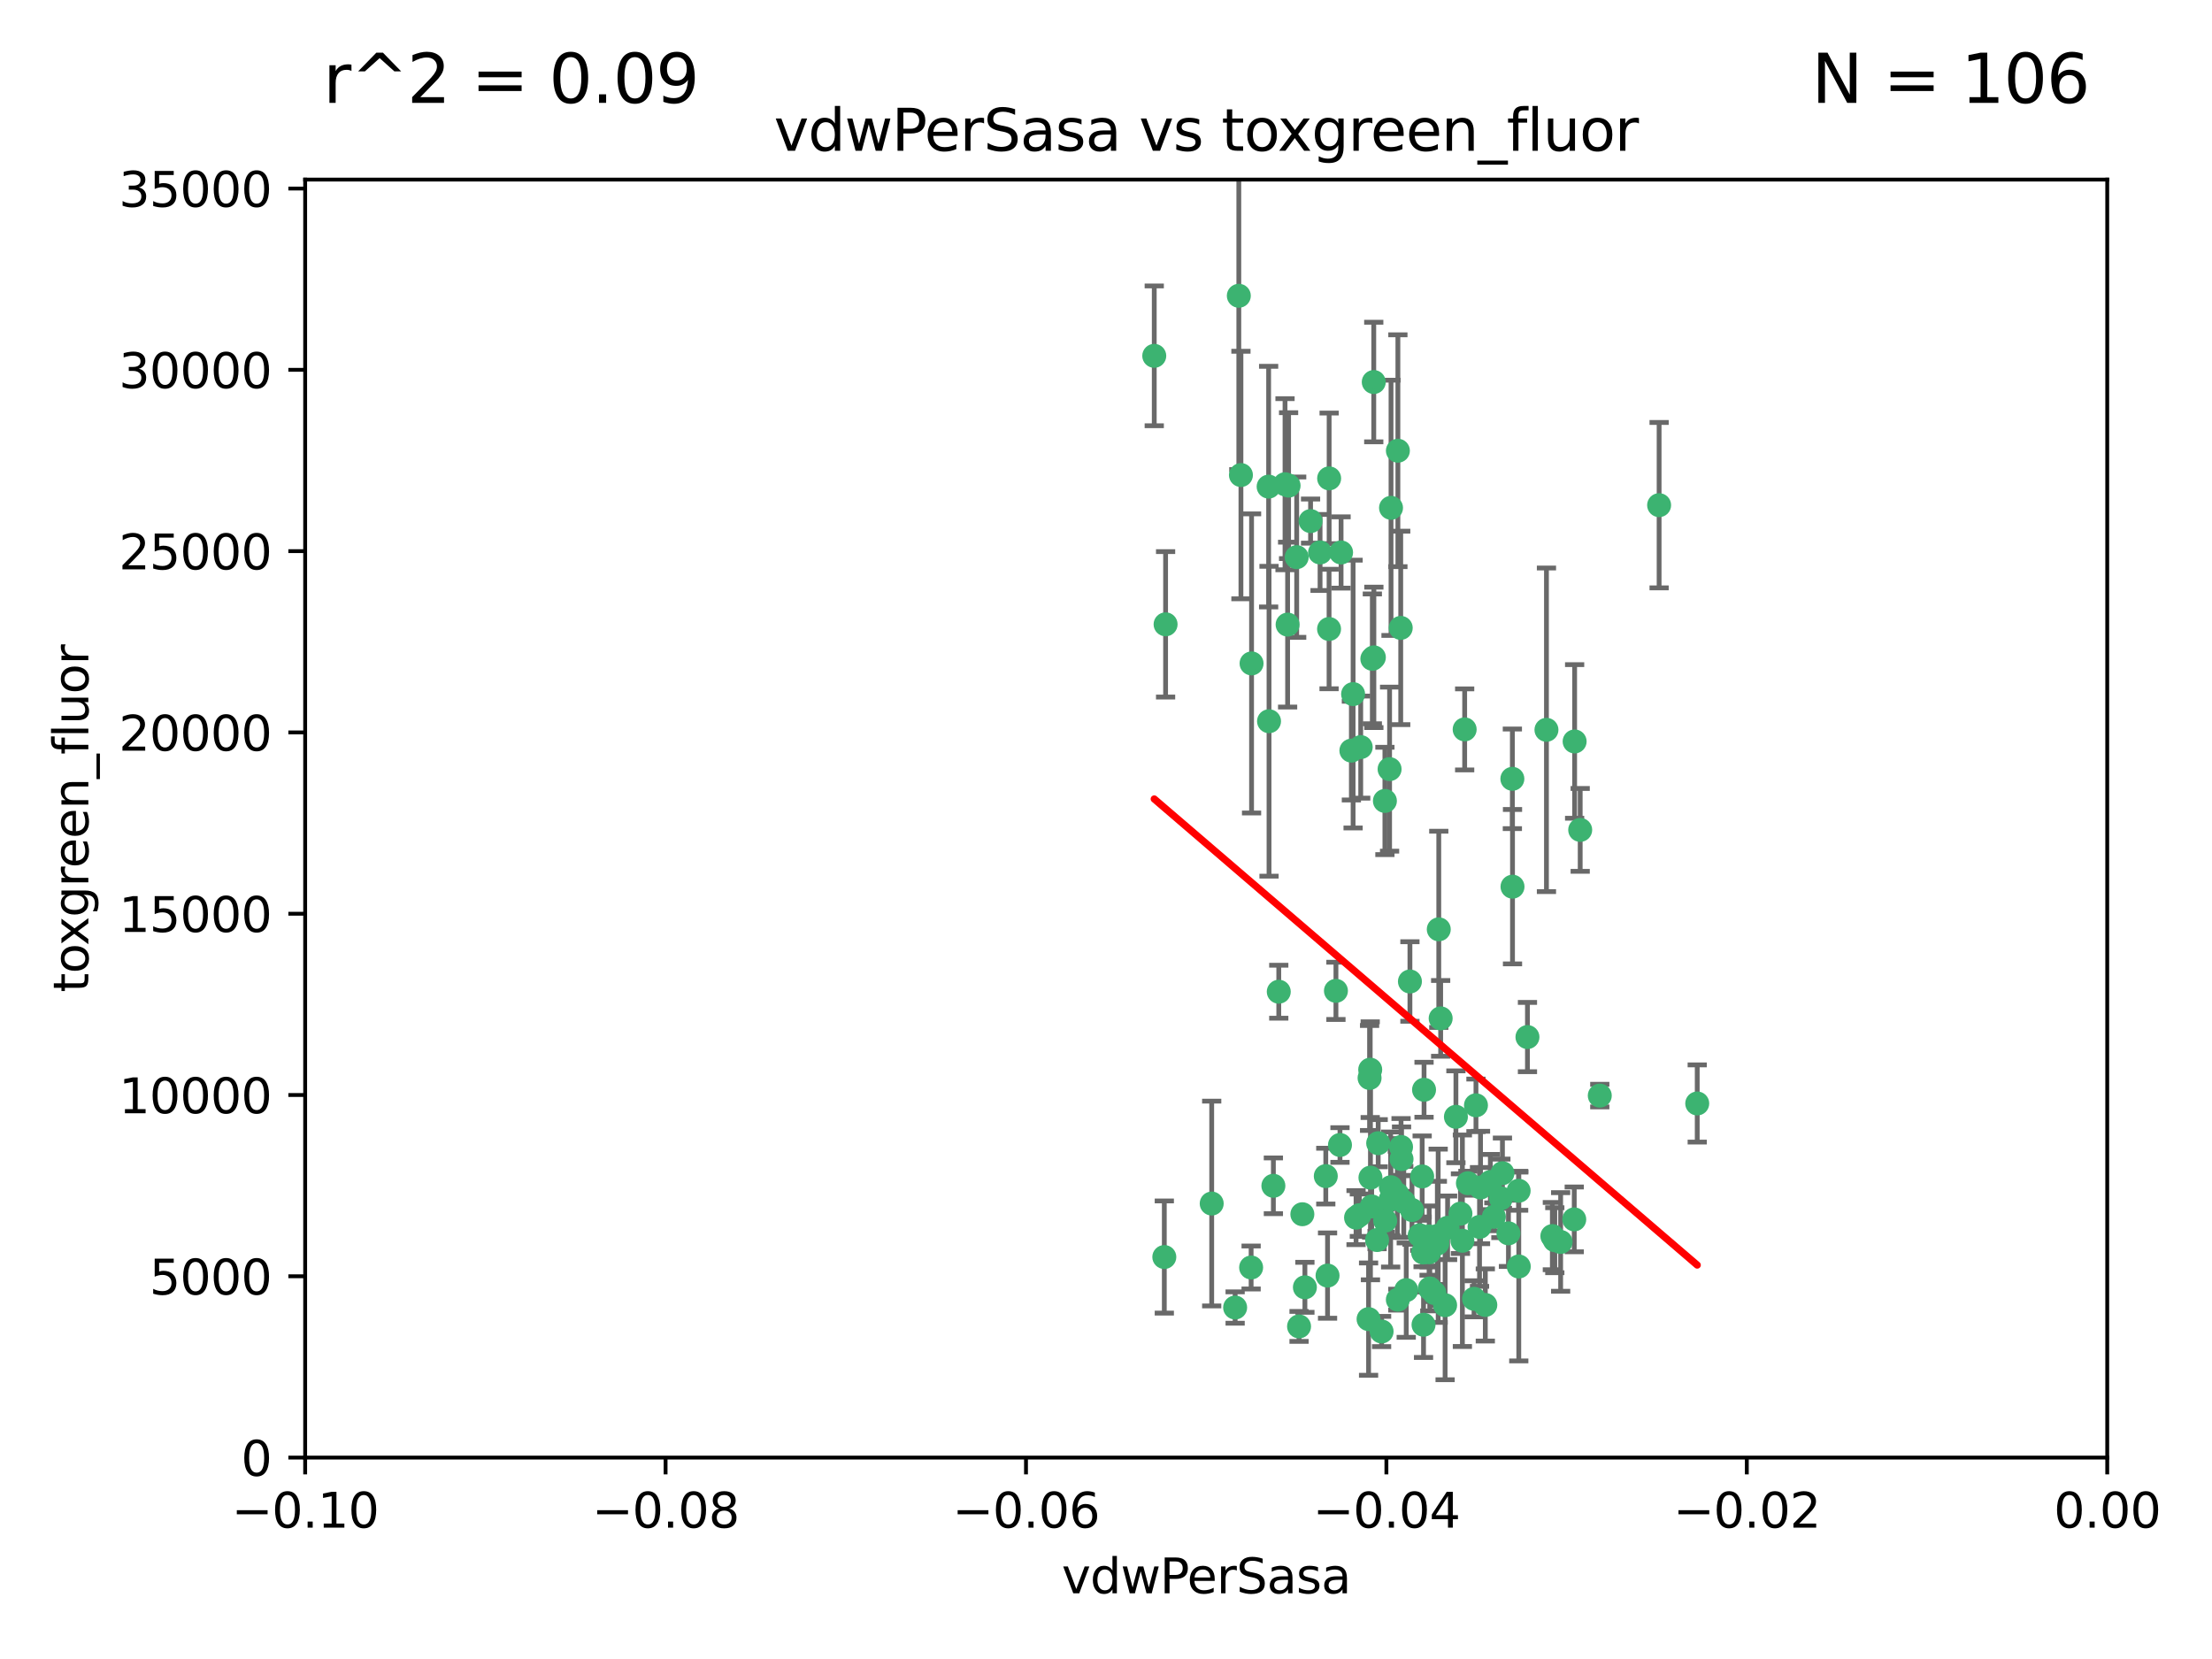 <?xml version="1.0" encoding="utf-8" standalone="no"?>
<!DOCTYPE svg PUBLIC "-//W3C//DTD SVG 1.1//EN"
  "http://www.w3.org/Graphics/SVG/1.1/DTD/svg11.dtd">
<svg xmlns:xlink="http://www.w3.org/1999/xlink" width="460.8pt" height="345.6pt" viewBox="0 0 460.8 345.6" xmlns="http://www.w3.org/2000/svg" version="1.1">
 <defs>
  <style type="text/css">*{stroke-linejoin: round; stroke-linecap: butt}</style>
 </defs>
 <g id="figure_1">
  <g id="patch_1">
   <path d="M 0 345.6 
L 460.8 345.6 
L 460.8 0 
L 0 0 
z
" style="fill: #ffffff"/>
  </g>
  <g id="axes_1">
   <g id="patch_2">
    <path d="M 63.571 303.64 
L 438.975 303.64 
L 438.975 37.411 
L 63.571 37.411 
z
" style="fill: #ffffff"/>
   </g>
   <g id="PathCollection_1">
    <defs>
     <path id="m00ff657e81" d="M 0 1.118 
C 0.297 1.118 0.581 1 0.791 0.791 
C 1 0.581 1.118 0.297 1.118 0 
C 1.118 -0.297 1 -0.581 0.791 -0.791 
C 0.581 -1 0.297 -1.118 0 -1.118 
C -0.297 -1.118 -0.581 -1 -0.791 -0.791 
C -1 -0.581 -1.118 -0.297 -1.118 0 
C -1.118 0.297 -1 0.581 -0.791 0.791 
C -0.581 1 -0.297 1.118 0 1.118 
z
" style="stroke: #3cb371"/>
    </defs>
    <g clip-path="url(#pec9f95dca4)">
     <use xlink:href="#m00ff657e81" x="267.694" y="100.872" style="fill: #3cb371; stroke: #3cb371"/>
     <use xlink:href="#m00ff657e81" x="266.391" y="206.592" style="fill: #3cb371; stroke: #3cb371"/>
     <use xlink:href="#m00ff657e81" x="274.994" y="115.09" style="fill: #3cb371; stroke: #3cb371"/>
     <use xlink:href="#m00ff657e81" x="289.477" y="160.224" style="fill: #3cb371; stroke: #3cb371"/>
     <use xlink:href="#m00ff657e81" x="281.517" y="156.366" style="fill: #3cb371; stroke: #3cb371"/>
     <use xlink:href="#m00ff657e81" x="279.37" y="115.091" style="fill: #3cb371; stroke: #3cb371"/>
     <use xlink:href="#m00ff657e81" x="305.116" y="151.945" style="fill: #3cb371; stroke: #3cb371"/>
     <use xlink:href="#m00ff657e81" x="297.705" y="260.87" style="fill: #3cb371; stroke: #3cb371"/>
     <use xlink:href="#m00ff657e81" x="264.28" y="101.372" style="fill: #3cb371; stroke: #3cb371"/>
     <use xlink:href="#m00ff657e81" x="270.123" y="116.067" style="fill: #3cb371; stroke: #3cb371"/>
     <use xlink:href="#m00ff657e81" x="281.876" y="144.591" style="fill: #3cb371; stroke: #3cb371"/>
     <use xlink:href="#m00ff657e81" x="240.452" y="74.129" style="fill: #3cb371; stroke: #3cb371"/>
     <use xlink:href="#m00ff657e81" x="268.436" y="101.166" style="fill: #3cb371; stroke: #3cb371"/>
     <use xlink:href="#m00ff657e81" x="276.884" y="99.654" style="fill: #3cb371; stroke: #3cb371"/>
     <use xlink:href="#m00ff657e81" x="258.069" y="61.614" style="fill: #3cb371; stroke: #3cb371"/>
     <use xlink:href="#m00ff657e81" x="289.776" y="105.788" style="fill: #3cb371; stroke: #3cb371"/>
     <use xlink:href="#m00ff657e81" x="276.867" y="131.033" style="fill: #3cb371; stroke: #3cb371"/>
     <use xlink:href="#m00ff657e81" x="260.723" y="138.203" style="fill: #3cb371; stroke: #3cb371"/>
     <use xlink:href="#m00ff657e81" x="285.49" y="245.325" style="fill: #3cb371; stroke: #3cb371"/>
     <use xlink:href="#m00ff657e81" x="268.234" y="130.114" style="fill: #3cb371; stroke: #3cb371"/>
     <use xlink:href="#m00ff657e81" x="287.812" y="277.375" style="fill: #3cb371; stroke: #3cb371"/>
     <use xlink:href="#m00ff657e81" x="286.202" y="136.942" style="fill: #3cb371; stroke: #3cb371"/>
     <use xlink:href="#m00ff657e81" x="299.427" y="259.045" style="fill: #3cb371; stroke: #3cb371"/>
     <use xlink:href="#m00ff657e81" x="293.714" y="204.462" style="fill: #3cb371; stroke: #3cb371"/>
     <use xlink:href="#m00ff657e81" x="286.179" y="79.585" style="fill: #3cb371; stroke: #3cb371"/>
     <use xlink:href="#m00ff657e81" x="279.142" y="238.523" style="fill: #3cb371; stroke: #3cb371"/>
     <use xlink:href="#m00ff657e81" x="278.301" y="206.41" style="fill: #3cb371; stroke: #3cb371"/>
     <use xlink:href="#m00ff657e81" x="270.616" y="276.318" style="fill: #3cb371; stroke: #3cb371"/>
     <use xlink:href="#m00ff657e81" x="291.206" y="93.895" style="fill: #3cb371; stroke: #3cb371"/>
     <use xlink:href="#m00ff657e81" x="258.51" y="98.96" style="fill: #3cb371; stroke: #3cb371"/>
     <use xlink:href="#m00ff657e81" x="242.814" y="130.059" style="fill: #3cb371; stroke: #3cb371"/>
     <use xlink:href="#m00ff657e81" x="296.457" y="260.914" style="fill: #3cb371; stroke: #3cb371"/>
     <use xlink:href="#m00ff657e81" x="257.302" y="272.382" style="fill: #3cb371; stroke: #3cb371"/>
     <use xlink:href="#m00ff657e81" x="273.015" y="108.552" style="fill: #3cb371; stroke: #3cb371"/>
     <use xlink:href="#m00ff657e81" x="285.307" y="224.561" style="fill: #3cb371; stroke: #3cb371"/>
     <use xlink:href="#m00ff657e81" x="283.463" y="155.635" style="fill: #3cb371; stroke: #3cb371"/>
     <use xlink:href="#m00ff657e81" x="265.268" y="247.024" style="fill: #3cb371; stroke: #3cb371"/>
     <use xlink:href="#m00ff657e81" x="288.501" y="166.847" style="fill: #3cb371; stroke: #3cb371"/>
     <use xlink:href="#m00ff657e81" x="294.144" y="252.069" style="fill: #3cb371; stroke: #3cb371"/>
     <use xlink:href="#m00ff657e81" x="299.723" y="193.597" style="fill: #3cb371; stroke: #3cb371"/>
     <use xlink:href="#m00ff657e81" x="276.186" y="245.005" style="fill: #3cb371; stroke: #3cb371"/>
     <use xlink:href="#m00ff657e81" x="296.262" y="245.077" style="fill: #3cb371; stroke: #3cb371"/>
     <use xlink:href="#m00ff657e81" x="271.304" y="252.947" style="fill: #3cb371; stroke: #3cb371"/>
     <use xlink:href="#m00ff657e81" x="285.884" y="137.251" style="fill: #3cb371; stroke: #3cb371"/>
     <use xlink:href="#m00ff657e81" x="260.632" y="264.042" style="fill: #3cb371; stroke: #3cb371"/>
     <use xlink:href="#m00ff657e81" x="276.553" y="265.728" style="fill: #3cb371; stroke: #3cb371"/>
     <use xlink:href="#m00ff657e81" x="295.747" y="257.342" style="fill: #3cb371; stroke: #3cb371"/>
     <use xlink:href="#m00ff657e81" x="307.47" y="230.255" style="fill: #3cb371; stroke: #3cb371"/>
     <use xlink:href="#m00ff657e81" x="285.44" y="222.83" style="fill: #3cb371; stroke: #3cb371"/>
     <use xlink:href="#m00ff657e81" x="264.362" y="150.246" style="fill: #3cb371; stroke: #3cb371"/>
     <use xlink:href="#m00ff657e81" x="304.238" y="252.825" style="fill: #3cb371; stroke: #3cb371"/>
     <use xlink:href="#m00ff657e81" x="297.855" y="268.409" style="fill: #3cb371; stroke: #3cb371"/>
     <use xlink:href="#m00ff657e81" x="282.49" y="253.655" style="fill: #3cb371; stroke: #3cb371"/>
     <use xlink:href="#m00ff657e81" x="271.835" y="268.169" style="fill: #3cb371; stroke: #3cb371"/>
     <use xlink:href="#m00ff657e81" x="285.744" y="251.323" style="fill: #3cb371; stroke: #3cb371"/>
     <use xlink:href="#m00ff657e81" x="316.39" y="263.833" style="fill: #3cb371; stroke: #3cb371"/>
     <use xlink:href="#m00ff657e81" x="289.697" y="249.877" style="fill: #3cb371; stroke: #3cb371"/>
     <use xlink:href="#m00ff657e81" x="307.072" y="270.567" style="fill: #3cb371; stroke: #3cb371"/>
     <use xlink:href="#m00ff657e81" x="296.548" y="275.967" style="fill: #3cb371; stroke: #3cb371"/>
     <use xlink:href="#m00ff657e81" x="291.089" y="248.804" style="fill: #3cb371; stroke: #3cb371"/>
     <use xlink:href="#m00ff657e81" x="298.806" y="269.359" style="fill: #3cb371; stroke: #3cb371"/>
     <use xlink:href="#m00ff657e81" x="291.198" y="270.746" style="fill: #3cb371; stroke: #3cb371"/>
     <use xlink:href="#m00ff657e81" x="292.431" y="250.369" style="fill: #3cb371; stroke: #3cb371"/>
     <use xlink:href="#m00ff657e81" x="304.643" y="258.47" style="fill: #3cb371; stroke: #3cb371"/>
     <use xlink:href="#m00ff657e81" x="296.654" y="227.018" style="fill: #3cb371; stroke: #3cb371"/>
     <use xlink:href="#m00ff657e81" x="287.102" y="238.149" style="fill: #3cb371; stroke: #3cb371"/>
     <use xlink:href="#m00ff657e81" x="252.42" y="250.721" style="fill: #3cb371; stroke: #3cb371"/>
     <use xlink:href="#m00ff657e81" x="323.893" y="258.358" style="fill: #3cb371; stroke: #3cb371"/>
     <use xlink:href="#m00ff657e81" x="315.083" y="184.712" style="fill: #3cb371; stroke: #3cb371"/>
     <use xlink:href="#m00ff657e81" x="291.797" y="130.801" style="fill: #3cb371; stroke: #3cb371"/>
     <use xlink:href="#m00ff657e81" x="322.155" y="152.035" style="fill: #3cb371; stroke: #3cb371"/>
     <use xlink:href="#m00ff657e81" x="311.201" y="253.482" style="fill: #3cb371; stroke: #3cb371"/>
     <use xlink:href="#m00ff657e81" x="292.945" y="268.756" style="fill: #3cb371; stroke: #3cb371"/>
     <use xlink:href="#m00ff657e81" x="286.871" y="258.32" style="fill: #3cb371; stroke: #3cb371"/>
     <use xlink:href="#m00ff657e81" x="300.116" y="212.147" style="fill: #3cb371; stroke: #3cb371"/>
     <use xlink:href="#m00ff657e81" x="301.561" y="255.775" style="fill: #3cb371; stroke: #3cb371"/>
     <use xlink:href="#m00ff657e81" x="297.723" y="257.576" style="fill: #3cb371; stroke: #3cb371"/>
     <use xlink:href="#m00ff657e81" x="283.176" y="253.148" style="fill: #3cb371; stroke: #3cb371"/>
     <use xlink:href="#m00ff657e81" x="299.599" y="257.429" style="fill: #3cb371; stroke: #3cb371"/>
     <use xlink:href="#m00ff657e81" x="327.945" y="254.022" style="fill: #3cb371; stroke: #3cb371"/>
     <use xlink:href="#m00ff657e81" x="289.736" y="247.319" style="fill: #3cb371; stroke: #3cb371"/>
     <use xlink:href="#m00ff657e81" x="316.361" y="248.058" style="fill: #3cb371; stroke: #3cb371"/>
     <use xlink:href="#m00ff657e81" x="291.966" y="241.464" style="fill: #3cb371; stroke: #3cb371"/>
     <use xlink:href="#m00ff657e81" x="301.043" y="271.896" style="fill: #3cb371; stroke: #3cb371"/>
     <use xlink:href="#m00ff657e81" x="323.385" y="257.5" style="fill: #3cb371; stroke: #3cb371"/>
     <use xlink:href="#m00ff657e81" x="288.561" y="254.285" style="fill: #3cb371; stroke: #3cb371"/>
     <use xlink:href="#m00ff657e81" x="308.213" y="255.591" style="fill: #3cb371; stroke: #3cb371"/>
     <use xlink:href="#m00ff657e81" x="329.184" y="172.883" style="fill: #3cb371; stroke: #3cb371"/>
     <use xlink:href="#m00ff657e81" x="312.986" y="244.401" style="fill: #3cb371; stroke: #3cb371"/>
     <use xlink:href="#m00ff657e81" x="242.548" y="261.862" style="fill: #3cb371; stroke: #3cb371"/>
     <use xlink:href="#m00ff657e81" x="314.237" y="256.929" style="fill: #3cb371; stroke: #3cb371"/>
     <use xlink:href="#m00ff657e81" x="308.419" y="247.376" style="fill: #3cb371; stroke: #3cb371"/>
     <use xlink:href="#m00ff657e81" x="309.419" y="271.847" style="fill: #3cb371; stroke: #3cb371"/>
     <use xlink:href="#m00ff657e81" x="318.197" y="216.039" style="fill: #3cb371; stroke: #3cb371"/>
     <use xlink:href="#m00ff657e81" x="333.264" y="228.234" style="fill: #3cb371; stroke: #3cb371"/>
     <use xlink:href="#m00ff657e81" x="328.024" y="154.457" style="fill: #3cb371; stroke: #3cb371"/>
     <use xlink:href="#m00ff657e81" x="285.099" y="274.795" style="fill: #3cb371; stroke: #3cb371"/>
     <use xlink:href="#m00ff657e81" x="345.624" y="105.234" style="fill: #3cb371; stroke: #3cb371"/>
     <use xlink:href="#m00ff657e81" x="291.864" y="238.934" style="fill: #3cb371; stroke: #3cb371"/>
     <use xlink:href="#m00ff657e81" x="305.794" y="246.485" style="fill: #3cb371; stroke: #3cb371"/>
     <use xlink:href="#m00ff657e81" x="315.053" y="162.243" style="fill: #3cb371; stroke: #3cb371"/>
     <use xlink:href="#m00ff657e81" x="303.294" y="232.65" style="fill: #3cb371; stroke: #3cb371"/>
     <use xlink:href="#m00ff657e81" x="325.11" y="258.72" style="fill: #3cb371; stroke: #3cb371"/>
     <use xlink:href="#m00ff657e81" x="310.47" y="246.235" style="fill: #3cb371; stroke: #3cb371"/>
     <use xlink:href="#m00ff657e81" x="353.564" y="229.873" style="fill: #3cb371; stroke: #3cb371"/>
     <use xlink:href="#m00ff657e81" x="312.661" y="249.638" style="fill: #3cb371; stroke: #3cb371"/>
    </g>
   </g>
   <g id="matplotlib.axis_1">
    <g id="xtick_1">
     <g id="line2d_1">
      <defs>
       <path id="m54cc67f01c" d="M 0 0 
L 0 3.5 
" style="stroke: #000000; stroke-width: 0.8"/>
      </defs>
      <g>
       <use xlink:href="#m54cc67f01c" x="63.571" y="303.64" style="stroke: #000000; stroke-width: 0.8"/>
      </g>
     </g>
     <g id="text_1">
      <!-- −0.10 -->
      <g transform="translate(48.249 318.238)scale(0.1 -0.1)">
       <defs>
        <path id="DejaVuSans-2212" d="M 678 2272 
L 4684 2272 
L 4684 1741 
L 678 1741 
L 678 2272 
z
" transform="scale(0.016)"/>
        <path id="DejaVuSans-30" d="M 2034 4250 
Q 1547 4250 1301 3770 
Q 1056 3291 1056 2328 
Q 1056 1369 1301 889 
Q 1547 409 2034 409 
Q 2525 409 2770 889 
Q 3016 1369 3016 2328 
Q 3016 3291 2770 3770 
Q 2525 4250 2034 4250 
z
M 2034 4750 
Q 2819 4750 3233 4129 
Q 3647 3509 3647 2328 
Q 3647 1150 3233 529 
Q 2819 -91 2034 -91 
Q 1250 -91 836 529 
Q 422 1150 422 2328 
Q 422 3509 836 4129 
Q 1250 4750 2034 4750 
z
" transform="scale(0.016)"/>
        <path id="DejaVuSans-2e" d="M 684 794 
L 1344 794 
L 1344 0 
L 684 0 
L 684 794 
z
" transform="scale(0.016)"/>
        <path id="DejaVuSans-31" d="M 794 531 
L 1825 531 
L 1825 4091 
L 703 3866 
L 703 4441 
L 1819 4666 
L 2450 4666 
L 2450 531 
L 3481 531 
L 3481 0 
L 794 0 
L 794 531 
z
" transform="scale(0.016)"/>
       </defs>
       <use xlink:href="#DejaVuSans-2212"/>
       <use xlink:href="#DejaVuSans-30" x="83.789"/>
       <use xlink:href="#DejaVuSans-2e" x="147.412"/>
       <use xlink:href="#DejaVuSans-31" x="179.199"/>
       <use xlink:href="#DejaVuSans-30" x="242.822"/>
      </g>
     </g>
    </g>
    <g id="xtick_2">
     <g id="line2d_2">
      <g>
       <use xlink:href="#m54cc67f01c" x="138.652" y="303.64" style="stroke: #000000; stroke-width: 0.8"/>
      </g>
     </g>
     <g id="text_2">
      <!-- −0.08 -->
      <g transform="translate(123.329 318.238)scale(0.1 -0.1)">
       <defs>
        <path id="DejaVuSans-38" d="M 2034 2216 
Q 1584 2216 1326 1975 
Q 1069 1734 1069 1313 
Q 1069 891 1326 650 
Q 1584 409 2034 409 
Q 2484 409 2743 651 
Q 3003 894 3003 1313 
Q 3003 1734 2745 1975 
Q 2488 2216 2034 2216 
z
M 1403 2484 
Q 997 2584 770 2862 
Q 544 3141 544 3541 
Q 544 4100 942 4425 
Q 1341 4750 2034 4750 
Q 2731 4750 3128 4425 
Q 3525 4100 3525 3541 
Q 3525 3141 3298 2862 
Q 3072 2584 2669 2484 
Q 3125 2378 3379 2068 
Q 3634 1759 3634 1313 
Q 3634 634 3220 271 
Q 2806 -91 2034 -91 
Q 1263 -91 848 271 
Q 434 634 434 1313 
Q 434 1759 690 2068 
Q 947 2378 1403 2484 
z
M 1172 3481 
Q 1172 3119 1398 2916 
Q 1625 2713 2034 2713 
Q 2441 2713 2670 2916 
Q 2900 3119 2900 3481 
Q 2900 3844 2670 4047 
Q 2441 4250 2034 4250 
Q 1625 4250 1398 4047 
Q 1172 3844 1172 3481 
z
" transform="scale(0.016)"/>
       </defs>
       <use xlink:href="#DejaVuSans-2212"/>
       <use xlink:href="#DejaVuSans-30" x="83.789"/>
       <use xlink:href="#DejaVuSans-2e" x="147.412"/>
       <use xlink:href="#DejaVuSans-30" x="179.199"/>
       <use xlink:href="#DejaVuSans-38" x="242.822"/>
      </g>
     </g>
    </g>
    <g id="xtick_3">
     <g id="line2d_3">
      <g>
       <use xlink:href="#m54cc67f01c" x="213.733" y="303.64" style="stroke: #000000; stroke-width: 0.8"/>
      </g>
     </g>
     <g id="text_3">
      <!-- −0.06 -->
      <g transform="translate(198.41 318.238)scale(0.1 -0.1)">
       <defs>
        <path id="DejaVuSans-36" d="M 2113 2584 
Q 1688 2584 1439 2293 
Q 1191 2003 1191 1497 
Q 1191 994 1439 701 
Q 1688 409 2113 409 
Q 2538 409 2786 701 
Q 3034 994 3034 1497 
Q 3034 2003 2786 2293 
Q 2538 2584 2113 2584 
z
M 3366 4563 
L 3366 3988 
Q 3128 4100 2886 4159 
Q 2644 4219 2406 4219 
Q 1781 4219 1451 3797 
Q 1122 3375 1075 2522 
Q 1259 2794 1537 2939 
Q 1816 3084 2150 3084 
Q 2853 3084 3261 2657 
Q 3669 2231 3669 1497 
Q 3669 778 3244 343 
Q 2819 -91 2113 -91 
Q 1303 -91 875 529 
Q 447 1150 447 2328 
Q 447 3434 972 4092 
Q 1497 4750 2381 4750 
Q 2619 4750 2861 4703 
Q 3103 4656 3366 4563 
z
" transform="scale(0.016)"/>
       </defs>
       <use xlink:href="#DejaVuSans-2212"/>
       <use xlink:href="#DejaVuSans-30" x="83.789"/>
       <use xlink:href="#DejaVuSans-2e" x="147.412"/>
       <use xlink:href="#DejaVuSans-30" x="179.199"/>
       <use xlink:href="#DejaVuSans-36" x="242.822"/>
      </g>
     </g>
    </g>
    <g id="xtick_4">
     <g id="line2d_4">
      <g>
       <use xlink:href="#m54cc67f01c" x="288.813" y="303.64" style="stroke: #000000; stroke-width: 0.8"/>
      </g>
     </g>
     <g id="text_4">
      <!-- −0.04 -->
      <g transform="translate(273.491 318.238)scale(0.1 -0.1)">
       <defs>
        <path id="DejaVuSans-34" d="M 2419 4116 
L 825 1625 
L 2419 1625 
L 2419 4116 
z
M 2253 4666 
L 3047 4666 
L 3047 1625 
L 3713 1625 
L 3713 1100 
L 3047 1100 
L 3047 0 
L 2419 0 
L 2419 1100 
L 313 1100 
L 313 1709 
L 2253 4666 
z
" transform="scale(0.016)"/>
       </defs>
       <use xlink:href="#DejaVuSans-2212"/>
       <use xlink:href="#DejaVuSans-30" x="83.789"/>
       <use xlink:href="#DejaVuSans-2e" x="147.412"/>
       <use xlink:href="#DejaVuSans-30" x="179.199"/>
       <use xlink:href="#DejaVuSans-34" x="242.822"/>
      </g>
     </g>
    </g>
    <g id="xtick_5">
     <g id="line2d_5">
      <g>
       <use xlink:href="#m54cc67f01c" x="363.894" y="303.64" style="stroke: #000000; stroke-width: 0.8"/>
      </g>
     </g>
     <g id="text_5">
      <!-- −0.02 -->
      <g transform="translate(348.572 318.238)scale(0.1 -0.1)">
       <defs>
        <path id="DejaVuSans-32" d="M 1228 531 
L 3431 531 
L 3431 0 
L 469 0 
L 469 531 
Q 828 903 1448 1529 
Q 2069 2156 2228 2338 
Q 2531 2678 2651 2914 
Q 2772 3150 2772 3378 
Q 2772 3750 2511 3984 
Q 2250 4219 1831 4219 
Q 1534 4219 1204 4116 
Q 875 4013 500 3803 
L 500 4441 
Q 881 4594 1212 4672 
Q 1544 4750 1819 4750 
Q 2544 4750 2975 4387 
Q 3406 4025 3406 3419 
Q 3406 3131 3298 2873 
Q 3191 2616 2906 2266 
Q 2828 2175 2409 1742 
Q 1991 1309 1228 531 
z
" transform="scale(0.016)"/>
       </defs>
       <use xlink:href="#DejaVuSans-2212"/>
       <use xlink:href="#DejaVuSans-30" x="83.789"/>
       <use xlink:href="#DejaVuSans-2e" x="147.412"/>
       <use xlink:href="#DejaVuSans-30" x="179.199"/>
       <use xlink:href="#DejaVuSans-32" x="242.822"/>
      </g>
     </g>
    </g>
    <g id="xtick_6">
     <g id="line2d_6">
      <g>
       <use xlink:href="#m54cc67f01c" x="438.975" y="303.64" style="stroke: #000000; stroke-width: 0.8"/>
      </g>
     </g>
     <g id="text_6">
      <!-- 0.00 -->
      <g transform="translate(427.842 318.238)scale(0.1 -0.1)">
       <use xlink:href="#DejaVuSans-30"/>
       <use xlink:href="#DejaVuSans-2e" x="63.623"/>
       <use xlink:href="#DejaVuSans-30" x="95.41"/>
       <use xlink:href="#DejaVuSans-30" x="159.033"/>
      </g>
     </g>
    </g>
    <g id="text_7">
     <!-- vdwPerSasa -->
     <g transform="translate(221.178 331.917)scale(0.1 -0.1)">
      <defs>
       <path id="DejaVuSans-76" d="M 191 3500 
L 800 3500 
L 1894 563 
L 2988 3500 
L 3597 3500 
L 2284 0 
L 1503 0 
L 191 3500 
z
" transform="scale(0.016)"/>
       <path id="DejaVuSans-64" d="M 2906 2969 
L 2906 4863 
L 3481 4863 
L 3481 0 
L 2906 0 
L 2906 525 
Q 2725 213 2448 61 
Q 2172 -91 1784 -91 
Q 1150 -91 751 415 
Q 353 922 353 1747 
Q 353 2572 751 3078 
Q 1150 3584 1784 3584 
Q 2172 3584 2448 3432 
Q 2725 3281 2906 2969 
z
M 947 1747 
Q 947 1113 1208 752 
Q 1469 391 1925 391 
Q 2381 391 2643 752 
Q 2906 1113 2906 1747 
Q 2906 2381 2643 2742 
Q 2381 3103 1925 3103 
Q 1469 3103 1208 2742 
Q 947 2381 947 1747 
z
" transform="scale(0.016)"/>
       <path id="DejaVuSans-77" d="M 269 3500 
L 844 3500 
L 1563 769 
L 2278 3500 
L 2956 3500 
L 3675 769 
L 4391 3500 
L 4966 3500 
L 4050 0 
L 3372 0 
L 2619 2869 
L 1863 0 
L 1184 0 
L 269 3500 
z
" transform="scale(0.016)"/>
       <path id="DejaVuSans-50" d="M 1259 4147 
L 1259 2394 
L 2053 2394 
Q 2494 2394 2734 2622 
Q 2975 2850 2975 3272 
Q 2975 3691 2734 3919 
Q 2494 4147 2053 4147 
L 1259 4147 
z
M 628 4666 
L 2053 4666 
Q 2838 4666 3239 4311 
Q 3641 3956 3641 3272 
Q 3641 2581 3239 2228 
Q 2838 1875 2053 1875 
L 1259 1875 
L 1259 0 
L 628 0 
L 628 4666 
z
" transform="scale(0.016)"/>
       <path id="DejaVuSans-65" d="M 3597 1894 
L 3597 1613 
L 953 1613 
Q 991 1019 1311 708 
Q 1631 397 2203 397 
Q 2534 397 2845 478 
Q 3156 559 3463 722 
L 3463 178 
Q 3153 47 2828 -22 
Q 2503 -91 2169 -91 
Q 1331 -91 842 396 
Q 353 884 353 1716 
Q 353 2575 817 3079 
Q 1281 3584 2069 3584 
Q 2775 3584 3186 3129 
Q 3597 2675 3597 1894 
z
M 3022 2063 
Q 3016 2534 2758 2815 
Q 2500 3097 2075 3097 
Q 1594 3097 1305 2825 
Q 1016 2553 972 2059 
L 3022 2063 
z
" transform="scale(0.016)"/>
       <path id="DejaVuSans-72" d="M 2631 2963 
Q 2534 3019 2420 3045 
Q 2306 3072 2169 3072 
Q 1681 3072 1420 2755 
Q 1159 2438 1159 1844 
L 1159 0 
L 581 0 
L 581 3500 
L 1159 3500 
L 1159 2956 
Q 1341 3275 1631 3429 
Q 1922 3584 2338 3584 
Q 2397 3584 2469 3576 
Q 2541 3569 2628 3553 
L 2631 2963 
z
" transform="scale(0.016)"/>
       <path id="DejaVuSans-53" d="M 3425 4513 
L 3425 3897 
Q 3066 4069 2747 4153 
Q 2428 4238 2131 4238 
Q 1616 4238 1336 4038 
Q 1056 3838 1056 3469 
Q 1056 3159 1242 3001 
Q 1428 2844 1947 2747 
L 2328 2669 
Q 3034 2534 3370 2195 
Q 3706 1856 3706 1288 
Q 3706 609 3251 259 
Q 2797 -91 1919 -91 
Q 1588 -91 1214 -16 
Q 841 59 441 206 
L 441 856 
Q 825 641 1194 531 
Q 1563 422 1919 422 
Q 2459 422 2753 634 
Q 3047 847 3047 1241 
Q 3047 1584 2836 1778 
Q 2625 1972 2144 2069 
L 1759 2144 
Q 1053 2284 737 2584 
Q 422 2884 422 3419 
Q 422 4038 858 4394 
Q 1294 4750 2059 4750 
Q 2388 4750 2728 4690 
Q 3069 4631 3425 4513 
z
" transform="scale(0.016)"/>
       <path id="DejaVuSans-61" d="M 2194 1759 
Q 1497 1759 1228 1600 
Q 959 1441 959 1056 
Q 959 750 1161 570 
Q 1363 391 1709 391 
Q 2188 391 2477 730 
Q 2766 1069 2766 1631 
L 2766 1759 
L 2194 1759 
z
M 3341 1997 
L 3341 0 
L 2766 0 
L 2766 531 
Q 2569 213 2275 61 
Q 1981 -91 1556 -91 
Q 1019 -91 701 211 
Q 384 513 384 1019 
Q 384 1609 779 1909 
Q 1175 2209 1959 2209 
L 2766 2209 
L 2766 2266 
Q 2766 2663 2505 2880 
Q 2244 3097 1772 3097 
Q 1472 3097 1187 3025 
Q 903 2953 641 2809 
L 641 3341 
Q 956 3463 1253 3523 
Q 1550 3584 1831 3584 
Q 2591 3584 2966 3190 
Q 3341 2797 3341 1997 
z
" transform="scale(0.016)"/>
       <path id="DejaVuSans-73" d="M 2834 3397 
L 2834 2853 
Q 2591 2978 2328 3040 
Q 2066 3103 1784 3103 
Q 1356 3103 1142 2972 
Q 928 2841 928 2578 
Q 928 2378 1081 2264 
Q 1234 2150 1697 2047 
L 1894 2003 
Q 2506 1872 2764 1633 
Q 3022 1394 3022 966 
Q 3022 478 2636 193 
Q 2250 -91 1575 -91 
Q 1294 -91 989 -36 
Q 684 19 347 128 
L 347 722 
Q 666 556 975 473 
Q 1284 391 1588 391 
Q 1994 391 2212 530 
Q 2431 669 2431 922 
Q 2431 1156 2273 1281 
Q 2116 1406 1581 1522 
L 1381 1569 
Q 847 1681 609 1914 
Q 372 2147 372 2553 
Q 372 3047 722 3315 
Q 1072 3584 1716 3584 
Q 2034 3584 2315 3537 
Q 2597 3491 2834 3397 
z
" transform="scale(0.016)"/>
      </defs>
      <use xlink:href="#DejaVuSans-76"/>
      <use xlink:href="#DejaVuSans-64" x="59.18"/>
      <use xlink:href="#DejaVuSans-77" x="122.656"/>
      <use xlink:href="#DejaVuSans-50" x="204.443"/>
      <use xlink:href="#DejaVuSans-65" x="261.121"/>
      <use xlink:href="#DejaVuSans-72" x="322.645"/>
      <use xlink:href="#DejaVuSans-53" x="363.758"/>
      <use xlink:href="#DejaVuSans-61" x="427.234"/>
      <use xlink:href="#DejaVuSans-73" x="488.514"/>
      <use xlink:href="#DejaVuSans-61" x="540.613"/>
     </g>
    </g>
   </g>
   <g id="matplotlib.axis_2">
    <g id="ytick_1">
     <g id="line2d_7">
      <defs>
       <path id="m813e1dc4cc" d="M 0 0 
L -3.5 0 
" style="stroke: #000000; stroke-width: 0.8"/>
      </defs>
      <g>
       <use xlink:href="#m813e1dc4cc" x="63.571" y="303.64" style="stroke: #000000; stroke-width: 0.8"/>
      </g>
     </g>
     <g id="text_8">
      <!-- 0 -->
      <g transform="translate(50.209 307.439)scale(0.1 -0.1)">
       <use xlink:href="#DejaVuSans-30"/>
      </g>
     </g>
    </g>
    <g id="ytick_2">
     <g id="line2d_8">
      <g>
       <use xlink:href="#m813e1dc4cc" x="63.571" y="265.874" style="stroke: #000000; stroke-width: 0.8"/>
      </g>
     </g>
     <g id="text_9">
      <!-- 5000 -->
      <g transform="translate(31.121 269.673)scale(0.1 -0.1)">
       <defs>
        <path id="DejaVuSans-35" d="M 691 4666 
L 3169 4666 
L 3169 4134 
L 1269 4134 
L 1269 2991 
Q 1406 3038 1543 3061 
Q 1681 3084 1819 3084 
Q 2600 3084 3056 2656 
Q 3513 2228 3513 1497 
Q 3513 744 3044 326 
Q 2575 -91 1722 -91 
Q 1428 -91 1123 -41 
Q 819 9 494 109 
L 494 744 
Q 775 591 1075 516 
Q 1375 441 1709 441 
Q 2250 441 2565 725 
Q 2881 1009 2881 1497 
Q 2881 1984 2565 2268 
Q 2250 2553 1709 2553 
Q 1456 2553 1204 2497 
Q 953 2441 691 2322 
L 691 4666 
z
" transform="scale(0.016)"/>
       </defs>
       <use xlink:href="#DejaVuSans-35"/>
       <use xlink:href="#DejaVuSans-30" x="63.623"/>
       <use xlink:href="#DejaVuSans-30" x="127.246"/>
       <use xlink:href="#DejaVuSans-30" x="190.869"/>
      </g>
     </g>
    </g>
    <g id="ytick_3">
     <g id="line2d_9">
      <g>
       <use xlink:href="#m813e1dc4cc" x="63.571" y="228.108" style="stroke: #000000; stroke-width: 0.8"/>
      </g>
     </g>
     <g id="text_10">
      <!-- 10000 -->
      <g transform="translate(24.759 231.907)scale(0.1 -0.1)">
       <use xlink:href="#DejaVuSans-31"/>
       <use xlink:href="#DejaVuSans-30" x="63.623"/>
       <use xlink:href="#DejaVuSans-30" x="127.246"/>
       <use xlink:href="#DejaVuSans-30" x="190.869"/>
       <use xlink:href="#DejaVuSans-30" x="254.492"/>
      </g>
     </g>
    </g>
    <g id="ytick_4">
     <g id="line2d_10">
      <g>
       <use xlink:href="#m813e1dc4cc" x="63.571" y="190.342" style="stroke: #000000; stroke-width: 0.8"/>
      </g>
     </g>
     <g id="text_11">
      <!-- 15000 -->
      <g transform="translate(24.759 194.141)scale(0.1 -0.1)">
       <use xlink:href="#DejaVuSans-31"/>
       <use xlink:href="#DejaVuSans-35" x="63.623"/>
       <use xlink:href="#DejaVuSans-30" x="127.246"/>
       <use xlink:href="#DejaVuSans-30" x="190.869"/>
       <use xlink:href="#DejaVuSans-30" x="254.492"/>
      </g>
     </g>
    </g>
    <g id="ytick_5">
     <g id="line2d_11">
      <g>
       <use xlink:href="#m813e1dc4cc" x="63.571" y="152.576" style="stroke: #000000; stroke-width: 0.8"/>
      </g>
     </g>
     <g id="text_12">
      <!-- 20000 -->
      <g transform="translate(24.759 156.375)scale(0.1 -0.1)">
       <use xlink:href="#DejaVuSans-32"/>
       <use xlink:href="#DejaVuSans-30" x="63.623"/>
       <use xlink:href="#DejaVuSans-30" x="127.246"/>
       <use xlink:href="#DejaVuSans-30" x="190.869"/>
       <use xlink:href="#DejaVuSans-30" x="254.492"/>
      </g>
     </g>
    </g>
    <g id="ytick_6">
     <g id="line2d_12">
      <g>
       <use xlink:href="#m813e1dc4cc" x="63.571" y="114.81" style="stroke: #000000; stroke-width: 0.8"/>
      </g>
     </g>
     <g id="text_13">
      <!-- 25000 -->
      <g transform="translate(24.759 118.609)scale(0.1 -0.1)">
       <use xlink:href="#DejaVuSans-32"/>
       <use xlink:href="#DejaVuSans-35" x="63.623"/>
       <use xlink:href="#DejaVuSans-30" x="127.246"/>
       <use xlink:href="#DejaVuSans-30" x="190.869"/>
       <use xlink:href="#DejaVuSans-30" x="254.492"/>
      </g>
     </g>
    </g>
    <g id="ytick_7">
     <g id="line2d_13">
      <g>
       <use xlink:href="#m813e1dc4cc" x="63.571" y="77.044" style="stroke: #000000; stroke-width: 0.8"/>
      </g>
     </g>
     <g id="text_14">
      <!-- 30000 -->
      <g transform="translate(24.759 80.844)scale(0.1 -0.1)">
       <defs>
        <path id="DejaVuSans-33" d="M 2597 2516 
Q 3050 2419 3304 2112 
Q 3559 1806 3559 1356 
Q 3559 666 3084 287 
Q 2609 -91 1734 -91 
Q 1441 -91 1130 -33 
Q 819 25 488 141 
L 488 750 
Q 750 597 1062 519 
Q 1375 441 1716 441 
Q 2309 441 2620 675 
Q 2931 909 2931 1356 
Q 2931 1769 2642 2001 
Q 2353 2234 1838 2234 
L 1294 2234 
L 1294 2753 
L 1863 2753 
Q 2328 2753 2575 2939 
Q 2822 3125 2822 3475 
Q 2822 3834 2567 4026 
Q 2313 4219 1838 4219 
Q 1578 4219 1281 4162 
Q 984 4106 628 3988 
L 628 4550 
Q 988 4650 1302 4700 
Q 1616 4750 1894 4750 
Q 2613 4750 3031 4423 
Q 3450 4097 3450 3541 
Q 3450 3153 3228 2886 
Q 3006 2619 2597 2516 
z
" transform="scale(0.016)"/>
       </defs>
       <use xlink:href="#DejaVuSans-33"/>
       <use xlink:href="#DejaVuSans-30" x="63.623"/>
       <use xlink:href="#DejaVuSans-30" x="127.246"/>
       <use xlink:href="#DejaVuSans-30" x="190.869"/>
       <use xlink:href="#DejaVuSans-30" x="254.492"/>
      </g>
     </g>
    </g>
    <g id="ytick_8">
     <g id="line2d_14">
      <g>
       <use xlink:href="#m813e1dc4cc" x="63.571" y="39.278" style="stroke: #000000; stroke-width: 0.8"/>
      </g>
     </g>
     <g id="text_15">
      <!-- 35000 -->
      <g transform="translate(24.759 43.078)scale(0.1 -0.1)">
       <use xlink:href="#DejaVuSans-33"/>
       <use xlink:href="#DejaVuSans-35" x="63.623"/>
       <use xlink:href="#DejaVuSans-30" x="127.246"/>
       <use xlink:href="#DejaVuSans-30" x="190.869"/>
       <use xlink:href="#DejaVuSans-30" x="254.492"/>
      </g>
     </g>
    </g>
    <g id="text_16">
     <!-- toxgreen_fluor -->
     <g transform="translate(18.401 206.72)rotate(-90)scale(0.1 -0.1)">
      <defs>
       <path id="DejaVuSans-74" d="M 1172 4494 
L 1172 3500 
L 2356 3500 
L 2356 3053 
L 1172 3053 
L 1172 1153 
Q 1172 725 1289 603 
Q 1406 481 1766 481 
L 2356 481 
L 2356 0 
L 1766 0 
Q 1100 0 847 248 
Q 594 497 594 1153 
L 594 3053 
L 172 3053 
L 172 3500 
L 594 3500 
L 594 4494 
L 1172 4494 
z
" transform="scale(0.016)"/>
       <path id="DejaVuSans-6f" d="M 1959 3097 
Q 1497 3097 1228 2736 
Q 959 2375 959 1747 
Q 959 1119 1226 758 
Q 1494 397 1959 397 
Q 2419 397 2687 759 
Q 2956 1122 2956 1747 
Q 2956 2369 2687 2733 
Q 2419 3097 1959 3097 
z
M 1959 3584 
Q 2709 3584 3137 3096 
Q 3566 2609 3566 1747 
Q 3566 888 3137 398 
Q 2709 -91 1959 -91 
Q 1206 -91 779 398 
Q 353 888 353 1747 
Q 353 2609 779 3096 
Q 1206 3584 1959 3584 
z
" transform="scale(0.016)"/>
       <path id="DejaVuSans-78" d="M 3513 3500 
L 2247 1797 
L 3578 0 
L 2900 0 
L 1881 1375 
L 863 0 
L 184 0 
L 1544 1831 
L 300 3500 
L 978 3500 
L 1906 2253 
L 2834 3500 
L 3513 3500 
z
" transform="scale(0.016)"/>
       <path id="DejaVuSans-67" d="M 2906 1791 
Q 2906 2416 2648 2759 
Q 2391 3103 1925 3103 
Q 1463 3103 1205 2759 
Q 947 2416 947 1791 
Q 947 1169 1205 825 
Q 1463 481 1925 481 
Q 2391 481 2648 825 
Q 2906 1169 2906 1791 
z
M 3481 434 
Q 3481 -459 3084 -895 
Q 2688 -1331 1869 -1331 
Q 1566 -1331 1297 -1286 
Q 1028 -1241 775 -1147 
L 775 -588 
Q 1028 -725 1275 -790 
Q 1522 -856 1778 -856 
Q 2344 -856 2625 -561 
Q 2906 -266 2906 331 
L 2906 616 
Q 2728 306 2450 153 
Q 2172 0 1784 0 
Q 1141 0 747 490 
Q 353 981 353 1791 
Q 353 2603 747 3093 
Q 1141 3584 1784 3584 
Q 2172 3584 2450 3431 
Q 2728 3278 2906 2969 
L 2906 3500 
L 3481 3500 
L 3481 434 
z
" transform="scale(0.016)"/>
       <path id="DejaVuSans-6e" d="M 3513 2113 
L 3513 0 
L 2938 0 
L 2938 2094 
Q 2938 2591 2744 2837 
Q 2550 3084 2163 3084 
Q 1697 3084 1428 2787 
Q 1159 2491 1159 1978 
L 1159 0 
L 581 0 
L 581 3500 
L 1159 3500 
L 1159 2956 
Q 1366 3272 1645 3428 
Q 1925 3584 2291 3584 
Q 2894 3584 3203 3211 
Q 3513 2838 3513 2113 
z
" transform="scale(0.016)"/>
       <path id="DejaVuSans-5f" d="M 3263 -1063 
L 3263 -1509 
L -63 -1509 
L -63 -1063 
L 3263 -1063 
z
" transform="scale(0.016)"/>
       <path id="DejaVuSans-66" d="M 2375 4863 
L 2375 4384 
L 1825 4384 
Q 1516 4384 1395 4259 
Q 1275 4134 1275 3809 
L 1275 3500 
L 2222 3500 
L 2222 3053 
L 1275 3053 
L 1275 0 
L 697 0 
L 697 3053 
L 147 3053 
L 147 3500 
L 697 3500 
L 697 3744 
Q 697 4328 969 4595 
Q 1241 4863 1831 4863 
L 2375 4863 
z
" transform="scale(0.016)"/>
       <path id="DejaVuSans-6c" d="M 603 4863 
L 1178 4863 
L 1178 0 
L 603 0 
L 603 4863 
z
" transform="scale(0.016)"/>
       <path id="DejaVuSans-75" d="M 544 1381 
L 544 3500 
L 1119 3500 
L 1119 1403 
Q 1119 906 1312 657 
Q 1506 409 1894 409 
Q 2359 409 2629 706 
Q 2900 1003 2900 1516 
L 2900 3500 
L 3475 3500 
L 3475 0 
L 2900 0 
L 2900 538 
Q 2691 219 2414 64 
Q 2138 -91 1772 -91 
Q 1169 -91 856 284 
Q 544 659 544 1381 
z
M 1991 3584 
L 1991 3584 
z
" transform="scale(0.016)"/>
      </defs>
      <use xlink:href="#DejaVuSans-74"/>
      <use xlink:href="#DejaVuSans-6f" x="39.209"/>
      <use xlink:href="#DejaVuSans-78" x="97.266"/>
      <use xlink:href="#DejaVuSans-67" x="156.445"/>
      <use xlink:href="#DejaVuSans-72" x="219.922"/>
      <use xlink:href="#DejaVuSans-65" x="258.785"/>
      <use xlink:href="#DejaVuSans-65" x="320.309"/>
      <use xlink:href="#DejaVuSans-6e" x="381.832"/>
      <use xlink:href="#DejaVuSans-5f" x="445.211"/>
      <use xlink:href="#DejaVuSans-66" x="495.211"/>
      <use xlink:href="#DejaVuSans-6c" x="530.416"/>
      <use xlink:href="#DejaVuSans-75" x="558.199"/>
      <use xlink:href="#DejaVuSans-6f" x="621.578"/>
      <use xlink:href="#DejaVuSans-72" x="682.76"/>
     </g>
    </g>
   </g>
   <g id="LineCollection_1">
    <path d="M 267.694 118.692 
L 267.694 83.052 
" clip-path="url(#pec9f95dca4)" style="fill: none; stroke: #696969"/>
    <path d="M 266.391 212.112 
L 266.391 201.073 
" clip-path="url(#pec9f95dca4)" style="fill: none; stroke: #696969"/>
    <path d="M 274.994 123.008 
L 274.994 107.171 
" clip-path="url(#pec9f95dca4)" style="fill: none; stroke: #696969"/>
    <path d="M 289.477 177.314 
L 289.477 143.135 
" clip-path="url(#pec9f95dca4)" style="fill: none; stroke: #696969"/>
    <path d="M 281.517 166.65 
L 281.517 146.083 
" clip-path="url(#pec9f95dca4)" style="fill: none; stroke: #696969"/>
    <path d="M 279.37 122.516 
L 279.37 107.666 
" clip-path="url(#pec9f95dca4)" style="fill: none; stroke: #696969"/>
    <path d="M 305.116 160.385 
L 305.116 143.505 
" clip-path="url(#pec9f95dca4)" style="fill: none; stroke: #696969"/>
    <path d="M 297.705 265.648 
L 297.705 256.093 
" clip-path="url(#pec9f95dca4)" style="fill: none; stroke: #696969"/>
    <path d="M 264.28 126.436 
L 264.28 76.309 
" clip-path="url(#pec9f95dca4)" style="fill: none; stroke: #696969"/>
    <path d="M 270.123 132.771 
L 270.123 99.364 
" clip-path="url(#pec9f95dca4)" style="fill: none; stroke: #696969"/>
    <path d="M 281.876 172.484 
L 281.876 116.697 
" clip-path="url(#pec9f95dca4)" style="fill: none; stroke: #696969"/>
    <path d="M 240.452 88.692 
L 240.452 59.566 
" clip-path="url(#pec9f95dca4)" style="fill: none; stroke: #696969"/>
    <path d="M 268.436 116.358 
L 268.436 85.973 
" clip-path="url(#pec9f95dca4)" style="fill: none; stroke: #696969"/>
    <path d="M 276.884 113.257 
L 276.884 86.051 
" clip-path="url(#pec9f95dca4)" style="fill: none; stroke: #696969"/>
    <path d="M 258.069 97.825 
L 258.069 25.402 
" clip-path="url(#pec9f95dca4)" style="fill: none; stroke: #696969"/>
    <path d="M 289.776 132.373 
L 289.776 79.202 
" clip-path="url(#pec9f95dca4)" style="fill: none; stroke: #696969"/>
    <path d="M 276.867 143.479 
L 276.867 118.586 
" clip-path="url(#pec9f95dca4)" style="fill: none; stroke: #696969"/>
    <path d="M 260.723 169.362 
L 260.723 107.043 
" clip-path="url(#pec9f95dca4)" style="fill: none; stroke: #696969"/>
    <path d="M 285.49 266.605 
L 285.49 224.045 
" clip-path="url(#pec9f95dca4)" style="fill: none; stroke: #696969"/>
    <path d="M 268.234 147.286 
L 268.234 112.943 
" clip-path="url(#pec9f95dca4)" style="fill: none; stroke: #696969"/>
    <path d="M 287.812 280.522 
L 287.812 274.227 
" clip-path="url(#pec9f95dca4)" style="fill: none; stroke: #696969"/>
    <path d="M 286.202 151.57 
L 286.202 122.315 
" clip-path="url(#pec9f95dca4)" style="fill: none; stroke: #696969"/>
    <path d="M 299.427 272.002 
L 299.427 246.088 
" clip-path="url(#pec9f95dca4)" style="fill: none; stroke: #696969"/>
    <path d="M 293.714 212.746 
L 293.714 196.178 
" clip-path="url(#pec9f95dca4)" style="fill: none; stroke: #696969"/>
    <path d="M 286.179 92.04 
L 286.179 67.13 
" clip-path="url(#pec9f95dca4)" style="fill: none; stroke: #696969"/>
    <path d="M 279.142 242.133 
L 279.142 234.912 
" clip-path="url(#pec9f95dca4)" style="fill: none; stroke: #696969"/>
    <path d="M 278.301 212.375 
L 278.301 200.445 
" clip-path="url(#pec9f95dca4)" style="fill: none; stroke: #696969"/>
    <path d="M 270.616 279.439 
L 270.616 273.197 
" clip-path="url(#pec9f95dca4)" style="fill: none; stroke: #696969"/>
    <path d="M 291.206 118.044 
L 291.206 69.747 
" clip-path="url(#pec9f95dca4)" style="fill: none; stroke: #696969"/>
    <path d="M 258.51 124.744 
L 258.51 73.175 
" clip-path="url(#pec9f95dca4)" style="fill: none; stroke: #696969"/>
    <path d="M 242.814 145.209 
L 242.814 114.909 
" clip-path="url(#pec9f95dca4)" style="fill: none; stroke: #696969"/>
    <path d="M 296.457 263.886 
L 296.457 257.941 
" clip-path="url(#pec9f95dca4)" style="fill: none; stroke: #696969"/>
    <path d="M 257.302 275.653 
L 257.302 269.11 
" clip-path="url(#pec9f95dca4)" style="fill: none; stroke: #696969"/>
    <path d="M 273.015 113.148 
L 273.015 103.957 
" clip-path="url(#pec9f95dca4)" style="fill: none; stroke: #696969"/>
    <path d="M 285.307 235.496 
L 285.307 213.627 
" clip-path="url(#pec9f95dca4)" style="fill: none; stroke: #696969"/>
    <path d="M 283.463 166.268 
L 283.463 145.002 
" clip-path="url(#pec9f95dca4)" style="fill: none; stroke: #696969"/>
    <path d="M 265.268 252.829 
L 265.268 241.22 
" clip-path="url(#pec9f95dca4)" style="fill: none; stroke: #696969"/>
    <path d="M 288.501 178.027 
L 288.501 155.668 
" clip-path="url(#pec9f95dca4)" style="fill: none; stroke: #696969"/>
    <path d="M 294.144 259.223 
L 294.144 244.915 
" clip-path="url(#pec9f95dca4)" style="fill: none; stroke: #696969"/>
    <path d="M 299.723 214.035 
L 299.723 173.16 
" clip-path="url(#pec9f95dca4)" style="fill: none; stroke: #696969"/>
    <path d="M 276.186 250.813 
L 276.186 239.196 
" clip-path="url(#pec9f95dca4)" style="fill: none; stroke: #696969"/>
    <path d="M 296.262 253.52 
L 296.262 236.635 
" clip-path="url(#pec9f95dca4)" style="fill: none; stroke: #696969"/>
    <path d="M 271.304 253.886 
L 271.304 252.007 
" clip-path="url(#pec9f95dca4)" style="fill: none; stroke: #696969"/>
    <path d="M 285.884 150.773 
L 285.884 123.729 
" clip-path="url(#pec9f95dca4)" style="fill: none; stroke: #696969"/>
    <path d="M 260.632 268.515 
L 260.632 259.569 
" clip-path="url(#pec9f95dca4)" style="fill: none; stroke: #696969"/>
    <path d="M 276.553 274.614 
L 276.553 256.842 
" clip-path="url(#pec9f95dca4)" style="fill: none; stroke: #696969"/>
    <path d="M 295.747 260.473 
L 295.747 254.211 
" clip-path="url(#pec9f95dca4)" style="fill: none; stroke: #696969"/>
    <path d="M 307.47 235.721 
L 307.47 224.789 
" clip-path="url(#pec9f95dca4)" style="fill: none; stroke: #696969"/>
    <path d="M 285.44 232.795 
L 285.44 212.864 
" clip-path="url(#pec9f95dca4)" style="fill: none; stroke: #696969"/>
    <path d="M 264.362 182.519 
L 264.362 117.972 
" clip-path="url(#pec9f95dca4)" style="fill: none; stroke: #696969"/>
    <path d="M 304.238 261.12 
L 304.238 244.53 
" clip-path="url(#pec9f95dca4)" style="fill: none; stroke: #696969"/>
    <path d="M 297.855 273.079 
L 297.855 263.739 
" clip-path="url(#pec9f95dca4)" style="fill: none; stroke: #696969"/>
    <path d="M 282.49 259.28 
L 282.49 248.029 
" clip-path="url(#pec9f95dca4)" style="fill: none; stroke: #696969"/>
    <path d="M 271.835 273.375 
L 271.835 262.964 
" clip-path="url(#pec9f95dca4)" style="fill: none; stroke: #696969"/>
    <path d="M 285.744 257.736 
L 285.744 244.91 
" clip-path="url(#pec9f95dca4)" style="fill: none; stroke: #696969"/>
    <path d="M 316.39 283.505 
L 316.39 244.161 
" clip-path="url(#pec9f95dca4)" style="fill: none; stroke: #696969"/>
    <path d="M 289.697 263.939 
L 289.697 235.814 
" clip-path="url(#pec9f95dca4)" style="fill: none; stroke: #696969"/>
    <path d="M 307.072 274.323 
L 307.072 266.811 
" clip-path="url(#pec9f95dca4)" style="fill: none; stroke: #696969"/>
    <path d="M 296.548 282.783 
L 296.548 269.152 
" clip-path="url(#pec9f95dca4)" style="fill: none; stroke: #696969"/>
    <path d="M 291.089 257.775 
L 291.089 239.834 
" clip-path="url(#pec9f95dca4)" style="fill: none; stroke: #696969"/>
    <path d="M 298.806 271.136 
L 298.806 267.583 
" clip-path="url(#pec9f95dca4)" style="fill: none; stroke: #696969"/>
    <path d="M 291.198 272.926 
L 291.198 268.567 
" clip-path="url(#pec9f95dca4)" style="fill: none; stroke: #696969"/>
    <path d="M 292.431 257.768 
L 292.431 242.97 
" clip-path="url(#pec9f95dca4)" style="fill: none; stroke: #696969"/>
    <path d="M 304.643 280.499 
L 304.643 236.441 
" clip-path="url(#pec9f95dca4)" style="fill: none; stroke: #696969"/>
    <path d="M 296.654 232.743 
L 296.654 221.294 
" clip-path="url(#pec9f95dca4)" style="fill: none; stroke: #696969"/>
    <path d="M 287.102 243.063 
L 287.102 233.234 
" clip-path="url(#pec9f95dca4)" style="fill: none; stroke: #696969"/>
    <path d="M 252.42 272.052 
L 252.42 229.39 
" clip-path="url(#pec9f95dca4)" style="fill: none; stroke: #696969"/>
    <path d="M 323.893 265.129 
L 323.893 251.588 
" clip-path="url(#pec9f95dca4)" style="fill: none; stroke: #696969"/>
    <path d="M 315.083 200.794 
L 315.083 168.63 
" clip-path="url(#pec9f95dca4)" style="fill: none; stroke: #696969"/>
    <path d="M 291.797 150.951 
L 291.797 110.652 
" clip-path="url(#pec9f95dca4)" style="fill: none; stroke: #696969"/>
    <path d="M 322.155 185.743 
L 322.155 118.327 
" clip-path="url(#pec9f95dca4)" style="fill: none; stroke: #696969"/>
    <path d="M 311.201 256.385 
L 311.201 250.58 
" clip-path="url(#pec9f95dca4)" style="fill: none; stroke: #696969"/>
    <path d="M 292.945 278.586 
L 292.945 258.925 
" clip-path="url(#pec9f95dca4)" style="fill: none; stroke: #696969"/>
    <path d="M 286.871 260.135 
L 286.871 256.505 
" clip-path="url(#pec9f95dca4)" style="fill: none; stroke: #696969"/>
    <path d="M 300.116 220.035 
L 300.116 204.259 
" clip-path="url(#pec9f95dca4)" style="fill: none; stroke: #696969"/>
    <path d="M 301.561 262.398 
L 301.561 249.152 
" clip-path="url(#pec9f95dca4)" style="fill: none; stroke: #696969"/>
    <path d="M 297.723 263.925 
L 297.723 251.227 
" clip-path="url(#pec9f95dca4)" style="fill: none; stroke: #696969"/>
    <path d="M 283.176 257.562 
L 283.176 248.735 
" clip-path="url(#pec9f95dca4)" style="fill: none; stroke: #696969"/>
    <path d="M 299.599 275.478 
L 299.599 239.381 
" clip-path="url(#pec9f95dca4)" style="fill: none; stroke: #696969"/>
    <path d="M 327.945 260.77 
L 327.945 247.273 
" clip-path="url(#pec9f95dca4)" style="fill: none; stroke: #696969"/>
    <path d="M 289.736 257.444 
L 289.736 237.194 
" clip-path="url(#pec9f95dca4)" style="fill: none; stroke: #696969"/>
    <path d="M 316.361 252.121 
L 316.361 243.994 
" clip-path="url(#pec9f95dca4)" style="fill: none; stroke: #696969"/>
    <path d="M 291.966 248.174 
L 291.966 234.754 
" clip-path="url(#pec9f95dca4)" style="fill: none; stroke: #696969"/>
    <path d="M 301.043 287.425 
L 301.043 256.366 
" clip-path="url(#pec9f95dca4)" style="fill: none; stroke: #696969"/>
    <path d="M 323.385 264.508 
L 323.385 250.493 
" clip-path="url(#pec9f95dca4)" style="fill: none; stroke: #696969"/>
    <path d="M 288.561 256.694 
L 288.561 251.875 
" clip-path="url(#pec9f95dca4)" style="fill: none; stroke: #696969"/>
    <path d="M 308.213 267.968 
L 308.213 243.214 
" clip-path="url(#pec9f95dca4)" style="fill: none; stroke: #696969"/>
    <path d="M 329.184 181.512 
L 329.184 164.255 
" clip-path="url(#pec9f95dca4)" style="fill: none; stroke: #696969"/>
    <path d="M 312.986 251.73 
L 312.986 237.071 
" clip-path="url(#pec9f95dca4)" style="fill: none; stroke: #696969"/>
    <path d="M 242.548 273.542 
L 242.548 250.181 
" clip-path="url(#pec9f95dca4)" style="fill: none; stroke: #696969"/>
    <path d="M 314.237 263.824 
L 314.237 250.034 
" clip-path="url(#pec9f95dca4)" style="fill: none; stroke: #696969"/>
    <path d="M 308.419 259.089 
L 308.419 235.664 
" clip-path="url(#pec9f95dca4)" style="fill: none; stroke: #696969"/>
    <path d="M 309.419 279.359 
L 309.419 264.335 
" clip-path="url(#pec9f95dca4)" style="fill: none; stroke: #696969"/>
    <path d="M 318.197 223.253 
L 318.197 208.824 
" clip-path="url(#pec9f95dca4)" style="fill: none; stroke: #696969"/>
    <path d="M 333.264 230.592 
L 333.264 225.876 
" clip-path="url(#pec9f95dca4)" style="fill: none; stroke: #696969"/>
    <path d="M 328.024 170.456 
L 328.024 138.458 
" clip-path="url(#pec9f95dca4)" style="fill: none; stroke: #696969"/>
    <path d="M 285.099 286.494 
L 285.099 263.097 
" clip-path="url(#pec9f95dca4)" style="fill: none; stroke: #696969"/>
    <path d="M 345.624 122.461 
L 345.624 88.007 
" clip-path="url(#pec9f95dca4)" style="fill: none; stroke: #696969"/>
    <path d="M 291.864 244.856 
L 291.864 233.012 
" clip-path="url(#pec9f95dca4)" style="fill: none; stroke: #696969"/>
    <path d="M 305.794 248.986 
L 305.794 243.983 
" clip-path="url(#pec9f95dca4)" style="fill: none; stroke: #696969"/>
    <path d="M 315.053 172.618 
L 315.053 151.867 
" clip-path="url(#pec9f95dca4)" style="fill: none; stroke: #696969"/>
    <path d="M 303.294 242.215 
L 303.294 223.086 
" clip-path="url(#pec9f95dca4)" style="fill: none; stroke: #696969"/>
    <path d="M 325.11 268.99 
L 325.11 248.45 
" clip-path="url(#pec9f95dca4)" style="fill: none; stroke: #696969"/>
    <path d="M 310.47 251.981 
L 310.47 240.488 
" clip-path="url(#pec9f95dca4)" style="fill: none; stroke: #696969"/>
    <path d="M 353.564 237.913 
L 353.564 221.834 
" clip-path="url(#pec9f95dca4)" style="fill: none; stroke: #696969"/>
    <path d="M 312.661 257.818 
L 312.661 241.459 
" clip-path="url(#pec9f95dca4)" style="fill: none; stroke: #696969"/>
   </g>
   <g id="line2d_15">
    <defs>
     <path id="m362e9c9fd0" d="M 2 0 
L -2 -0 
" style="stroke: #696969"/>
    </defs>
    <g clip-path="url(#pec9f95dca4)">
     <use xlink:href="#m362e9c9fd0" x="267.694" y="118.692" style="fill: #696969; stroke: #696969"/>
     <use xlink:href="#m362e9c9fd0" x="266.391" y="212.112" style="fill: #696969; stroke: #696969"/>
     <use xlink:href="#m362e9c9fd0" x="274.994" y="123.008" style="fill: #696969; stroke: #696969"/>
     <use xlink:href="#m362e9c9fd0" x="289.477" y="177.314" style="fill: #696969; stroke: #696969"/>
     <use xlink:href="#m362e9c9fd0" x="281.517" y="166.65" style="fill: #696969; stroke: #696969"/>
     <use xlink:href="#m362e9c9fd0" x="279.37" y="122.516" style="fill: #696969; stroke: #696969"/>
     <use xlink:href="#m362e9c9fd0" x="305.116" y="160.385" style="fill: #696969; stroke: #696969"/>
     <use xlink:href="#m362e9c9fd0" x="297.705" y="265.648" style="fill: #696969; stroke: #696969"/>
     <use xlink:href="#m362e9c9fd0" x="264.28" y="126.436" style="fill: #696969; stroke: #696969"/>
     <use xlink:href="#m362e9c9fd0" x="270.123" y="132.771" style="fill: #696969; stroke: #696969"/>
     <use xlink:href="#m362e9c9fd0" x="281.876" y="172.484" style="fill: #696969; stroke: #696969"/>
     <use xlink:href="#m362e9c9fd0" x="240.452" y="88.692" style="fill: #696969; stroke: #696969"/>
     <use xlink:href="#m362e9c9fd0" x="268.436" y="116.358" style="fill: #696969; stroke: #696969"/>
     <use xlink:href="#m362e9c9fd0" x="276.884" y="113.257" style="fill: #696969; stroke: #696969"/>
     <use xlink:href="#m362e9c9fd0" x="258.069" y="97.825" style="fill: #696969; stroke: #696969"/>
     <use xlink:href="#m362e9c9fd0" x="289.776" y="132.373" style="fill: #696969; stroke: #696969"/>
     <use xlink:href="#m362e9c9fd0" x="276.867" y="143.479" style="fill: #696969; stroke: #696969"/>
     <use xlink:href="#m362e9c9fd0" x="260.723" y="169.362" style="fill: #696969; stroke: #696969"/>
     <use xlink:href="#m362e9c9fd0" x="285.49" y="266.605" style="fill: #696969; stroke: #696969"/>
     <use xlink:href="#m362e9c9fd0" x="268.234" y="147.286" style="fill: #696969; stroke: #696969"/>
     <use xlink:href="#m362e9c9fd0" x="287.812" y="280.522" style="fill: #696969; stroke: #696969"/>
     <use xlink:href="#m362e9c9fd0" x="286.202" y="151.57" style="fill: #696969; stroke: #696969"/>
     <use xlink:href="#m362e9c9fd0" x="299.427" y="272.002" style="fill: #696969; stroke: #696969"/>
     <use xlink:href="#m362e9c9fd0" x="293.714" y="212.746" style="fill: #696969; stroke: #696969"/>
     <use xlink:href="#m362e9c9fd0" x="286.179" y="92.04" style="fill: #696969; stroke: #696969"/>
     <use xlink:href="#m362e9c9fd0" x="279.142" y="242.133" style="fill: #696969; stroke: #696969"/>
     <use xlink:href="#m362e9c9fd0" x="278.301" y="212.375" style="fill: #696969; stroke: #696969"/>
     <use xlink:href="#m362e9c9fd0" x="270.616" y="279.439" style="fill: #696969; stroke: #696969"/>
     <use xlink:href="#m362e9c9fd0" x="291.206" y="118.044" style="fill: #696969; stroke: #696969"/>
     <use xlink:href="#m362e9c9fd0" x="258.51" y="124.744" style="fill: #696969; stroke: #696969"/>
     <use xlink:href="#m362e9c9fd0" x="242.814" y="145.209" style="fill: #696969; stroke: #696969"/>
     <use xlink:href="#m362e9c9fd0" x="296.457" y="263.886" style="fill: #696969; stroke: #696969"/>
     <use xlink:href="#m362e9c9fd0" x="257.302" y="275.653" style="fill: #696969; stroke: #696969"/>
     <use xlink:href="#m362e9c9fd0" x="273.015" y="113.148" style="fill: #696969; stroke: #696969"/>
     <use xlink:href="#m362e9c9fd0" x="285.307" y="235.496" style="fill: #696969; stroke: #696969"/>
     <use xlink:href="#m362e9c9fd0" x="283.463" y="166.268" style="fill: #696969; stroke: #696969"/>
     <use xlink:href="#m362e9c9fd0" x="265.268" y="252.829" style="fill: #696969; stroke: #696969"/>
     <use xlink:href="#m362e9c9fd0" x="288.501" y="178.027" style="fill: #696969; stroke: #696969"/>
     <use xlink:href="#m362e9c9fd0" x="294.144" y="259.223" style="fill: #696969; stroke: #696969"/>
     <use xlink:href="#m362e9c9fd0" x="299.723" y="214.035" style="fill: #696969; stroke: #696969"/>
     <use xlink:href="#m362e9c9fd0" x="276.186" y="250.813" style="fill: #696969; stroke: #696969"/>
     <use xlink:href="#m362e9c9fd0" x="296.262" y="253.52" style="fill: #696969; stroke: #696969"/>
     <use xlink:href="#m362e9c9fd0" x="271.304" y="253.886" style="fill: #696969; stroke: #696969"/>
     <use xlink:href="#m362e9c9fd0" x="285.884" y="150.773" style="fill: #696969; stroke: #696969"/>
     <use xlink:href="#m362e9c9fd0" x="260.632" y="268.515" style="fill: #696969; stroke: #696969"/>
     <use xlink:href="#m362e9c9fd0" x="276.553" y="274.614" style="fill: #696969; stroke: #696969"/>
     <use xlink:href="#m362e9c9fd0" x="295.747" y="260.473" style="fill: #696969; stroke: #696969"/>
     <use xlink:href="#m362e9c9fd0" x="307.47" y="235.721" style="fill: #696969; stroke: #696969"/>
     <use xlink:href="#m362e9c9fd0" x="285.44" y="232.795" style="fill: #696969; stroke: #696969"/>
     <use xlink:href="#m362e9c9fd0" x="264.362" y="182.519" style="fill: #696969; stroke: #696969"/>
     <use xlink:href="#m362e9c9fd0" x="304.238" y="261.12" style="fill: #696969; stroke: #696969"/>
     <use xlink:href="#m362e9c9fd0" x="297.855" y="273.079" style="fill: #696969; stroke: #696969"/>
     <use xlink:href="#m362e9c9fd0" x="282.49" y="259.28" style="fill: #696969; stroke: #696969"/>
     <use xlink:href="#m362e9c9fd0" x="271.835" y="273.375" style="fill: #696969; stroke: #696969"/>
     <use xlink:href="#m362e9c9fd0" x="285.744" y="257.736" style="fill: #696969; stroke: #696969"/>
     <use xlink:href="#m362e9c9fd0" x="316.39" y="283.505" style="fill: #696969; stroke: #696969"/>
     <use xlink:href="#m362e9c9fd0" x="289.697" y="263.939" style="fill: #696969; stroke: #696969"/>
     <use xlink:href="#m362e9c9fd0" x="307.072" y="274.323" style="fill: #696969; stroke: #696969"/>
     <use xlink:href="#m362e9c9fd0" x="296.548" y="282.783" style="fill: #696969; stroke: #696969"/>
     <use xlink:href="#m362e9c9fd0" x="291.089" y="257.775" style="fill: #696969; stroke: #696969"/>
     <use xlink:href="#m362e9c9fd0" x="298.806" y="271.136" style="fill: #696969; stroke: #696969"/>
     <use xlink:href="#m362e9c9fd0" x="291.198" y="272.926" style="fill: #696969; stroke: #696969"/>
     <use xlink:href="#m362e9c9fd0" x="292.431" y="257.768" style="fill: #696969; stroke: #696969"/>
     <use xlink:href="#m362e9c9fd0" x="304.643" y="280.499" style="fill: #696969; stroke: #696969"/>
     <use xlink:href="#m362e9c9fd0" x="296.654" y="232.743" style="fill: #696969; stroke: #696969"/>
     <use xlink:href="#m362e9c9fd0" x="287.102" y="243.063" style="fill: #696969; stroke: #696969"/>
     <use xlink:href="#m362e9c9fd0" x="252.42" y="272.052" style="fill: #696969; stroke: #696969"/>
     <use xlink:href="#m362e9c9fd0" x="323.893" y="265.129" style="fill: #696969; stroke: #696969"/>
     <use xlink:href="#m362e9c9fd0" x="315.083" y="200.794" style="fill: #696969; stroke: #696969"/>
     <use xlink:href="#m362e9c9fd0" x="291.797" y="150.951" style="fill: #696969; stroke: #696969"/>
     <use xlink:href="#m362e9c9fd0" x="322.155" y="185.743" style="fill: #696969; stroke: #696969"/>
     <use xlink:href="#m362e9c9fd0" x="311.201" y="256.385" style="fill: #696969; stroke: #696969"/>
     <use xlink:href="#m362e9c9fd0" x="292.945" y="278.586" style="fill: #696969; stroke: #696969"/>
     <use xlink:href="#m362e9c9fd0" x="286.871" y="260.135" style="fill: #696969; stroke: #696969"/>
     <use xlink:href="#m362e9c9fd0" x="300.116" y="220.035" style="fill: #696969; stroke: #696969"/>
     <use xlink:href="#m362e9c9fd0" x="301.561" y="262.398" style="fill: #696969; stroke: #696969"/>
     <use xlink:href="#m362e9c9fd0" x="297.723" y="263.925" style="fill: #696969; stroke: #696969"/>
     <use xlink:href="#m362e9c9fd0" x="283.176" y="257.562" style="fill: #696969; stroke: #696969"/>
     <use xlink:href="#m362e9c9fd0" x="299.599" y="275.478" style="fill: #696969; stroke: #696969"/>
     <use xlink:href="#m362e9c9fd0" x="327.945" y="260.77" style="fill: #696969; stroke: #696969"/>
     <use xlink:href="#m362e9c9fd0" x="289.736" y="257.444" style="fill: #696969; stroke: #696969"/>
     <use xlink:href="#m362e9c9fd0" x="316.361" y="252.121" style="fill: #696969; stroke: #696969"/>
     <use xlink:href="#m362e9c9fd0" x="291.966" y="248.174" style="fill: #696969; stroke: #696969"/>
     <use xlink:href="#m362e9c9fd0" x="301.043" y="287.425" style="fill: #696969; stroke: #696969"/>
     <use xlink:href="#m362e9c9fd0" x="323.385" y="264.508" style="fill: #696969; stroke: #696969"/>
     <use xlink:href="#m362e9c9fd0" x="288.561" y="256.694" style="fill: #696969; stroke: #696969"/>
     <use xlink:href="#m362e9c9fd0" x="308.213" y="267.968" style="fill: #696969; stroke: #696969"/>
     <use xlink:href="#m362e9c9fd0" x="329.184" y="181.512" style="fill: #696969; stroke: #696969"/>
     <use xlink:href="#m362e9c9fd0" x="312.986" y="251.73" style="fill: #696969; stroke: #696969"/>
     <use xlink:href="#m362e9c9fd0" x="242.548" y="273.542" style="fill: #696969; stroke: #696969"/>
     <use xlink:href="#m362e9c9fd0" x="314.237" y="263.824" style="fill: #696969; stroke: #696969"/>
     <use xlink:href="#m362e9c9fd0" x="308.419" y="259.089" style="fill: #696969; stroke: #696969"/>
     <use xlink:href="#m362e9c9fd0" x="309.419" y="279.359" style="fill: #696969; stroke: #696969"/>
     <use xlink:href="#m362e9c9fd0" x="318.197" y="223.253" style="fill: #696969; stroke: #696969"/>
     <use xlink:href="#m362e9c9fd0" x="333.264" y="230.592" style="fill: #696969; stroke: #696969"/>
     <use xlink:href="#m362e9c9fd0" x="328.024" y="170.456" style="fill: #696969; stroke: #696969"/>
     <use xlink:href="#m362e9c9fd0" x="285.099" y="286.494" style="fill: #696969; stroke: #696969"/>
     <use xlink:href="#m362e9c9fd0" x="345.624" y="122.461" style="fill: #696969; stroke: #696969"/>
     <use xlink:href="#m362e9c9fd0" x="291.864" y="244.856" style="fill: #696969; stroke: #696969"/>
     <use xlink:href="#m362e9c9fd0" x="305.794" y="248.986" style="fill: #696969; stroke: #696969"/>
     <use xlink:href="#m362e9c9fd0" x="315.053" y="172.618" style="fill: #696969; stroke: #696969"/>
     <use xlink:href="#m362e9c9fd0" x="303.294" y="242.215" style="fill: #696969; stroke: #696969"/>
     <use xlink:href="#m362e9c9fd0" x="325.11" y="268.99" style="fill: #696969; stroke: #696969"/>
     <use xlink:href="#m362e9c9fd0" x="310.47" y="251.981" style="fill: #696969; stroke: #696969"/>
     <use xlink:href="#m362e9c9fd0" x="353.564" y="237.913" style="fill: #696969; stroke: #696969"/>
     <use xlink:href="#m362e9c9fd0" x="312.661" y="257.818" style="fill: #696969; stroke: #696969"/>
    </g>
   </g>
   <g id="line2d_16">
    <g clip-path="url(#pec9f95dca4)">
     <use xlink:href="#m362e9c9fd0" x="267.694" y="83.052" style="fill: #696969; stroke: #696969"/>
     <use xlink:href="#m362e9c9fd0" x="266.391" y="201.073" style="fill: #696969; stroke: #696969"/>
     <use xlink:href="#m362e9c9fd0" x="274.994" y="107.171" style="fill: #696969; stroke: #696969"/>
     <use xlink:href="#m362e9c9fd0" x="289.477" y="143.135" style="fill: #696969; stroke: #696969"/>
     <use xlink:href="#m362e9c9fd0" x="281.517" y="146.083" style="fill: #696969; stroke: #696969"/>
     <use xlink:href="#m362e9c9fd0" x="279.37" y="107.666" style="fill: #696969; stroke: #696969"/>
     <use xlink:href="#m362e9c9fd0" x="305.116" y="143.505" style="fill: #696969; stroke: #696969"/>
     <use xlink:href="#m362e9c9fd0" x="297.705" y="256.093" style="fill: #696969; stroke: #696969"/>
     <use xlink:href="#m362e9c9fd0" x="264.28" y="76.309" style="fill: #696969; stroke: #696969"/>
     <use xlink:href="#m362e9c9fd0" x="270.123" y="99.364" style="fill: #696969; stroke: #696969"/>
     <use xlink:href="#m362e9c9fd0" x="281.876" y="116.697" style="fill: #696969; stroke: #696969"/>
     <use xlink:href="#m362e9c9fd0" x="240.452" y="59.566" style="fill: #696969; stroke: #696969"/>
     <use xlink:href="#m362e9c9fd0" x="268.436" y="85.973" style="fill: #696969; stroke: #696969"/>
     <use xlink:href="#m362e9c9fd0" x="276.884" y="86.051" style="fill: #696969; stroke: #696969"/>
     <use xlink:href="#m362e9c9fd0" x="258.069" y="25.402" style="fill: #696969; stroke: #696969"/>
     <use xlink:href="#m362e9c9fd0" x="289.776" y="79.202" style="fill: #696969; stroke: #696969"/>
     <use xlink:href="#m362e9c9fd0" x="276.867" y="118.586" style="fill: #696969; stroke: #696969"/>
     <use xlink:href="#m362e9c9fd0" x="260.723" y="107.043" style="fill: #696969; stroke: #696969"/>
     <use xlink:href="#m362e9c9fd0" x="285.49" y="224.045" style="fill: #696969; stroke: #696969"/>
     <use xlink:href="#m362e9c9fd0" x="268.234" y="112.943" style="fill: #696969; stroke: #696969"/>
     <use xlink:href="#m362e9c9fd0" x="287.812" y="274.227" style="fill: #696969; stroke: #696969"/>
     <use xlink:href="#m362e9c9fd0" x="286.202" y="122.315" style="fill: #696969; stroke: #696969"/>
     <use xlink:href="#m362e9c9fd0" x="299.427" y="246.088" style="fill: #696969; stroke: #696969"/>
     <use xlink:href="#m362e9c9fd0" x="293.714" y="196.178" style="fill: #696969; stroke: #696969"/>
     <use xlink:href="#m362e9c9fd0" x="286.179" y="67.13" style="fill: #696969; stroke: #696969"/>
     <use xlink:href="#m362e9c9fd0" x="279.142" y="234.912" style="fill: #696969; stroke: #696969"/>
     <use xlink:href="#m362e9c9fd0" x="278.301" y="200.445" style="fill: #696969; stroke: #696969"/>
     <use xlink:href="#m362e9c9fd0" x="270.616" y="273.197" style="fill: #696969; stroke: #696969"/>
     <use xlink:href="#m362e9c9fd0" x="291.206" y="69.747" style="fill: #696969; stroke: #696969"/>
     <use xlink:href="#m362e9c9fd0" x="258.51" y="73.175" style="fill: #696969; stroke: #696969"/>
     <use xlink:href="#m362e9c9fd0" x="242.814" y="114.909" style="fill: #696969; stroke: #696969"/>
     <use xlink:href="#m362e9c9fd0" x="296.457" y="257.941" style="fill: #696969; stroke: #696969"/>
     <use xlink:href="#m362e9c9fd0" x="257.302" y="269.11" style="fill: #696969; stroke: #696969"/>
     <use xlink:href="#m362e9c9fd0" x="273.015" y="103.957" style="fill: #696969; stroke: #696969"/>
     <use xlink:href="#m362e9c9fd0" x="285.307" y="213.627" style="fill: #696969; stroke: #696969"/>
     <use xlink:href="#m362e9c9fd0" x="283.463" y="145.002" style="fill: #696969; stroke: #696969"/>
     <use xlink:href="#m362e9c9fd0" x="265.268" y="241.22" style="fill: #696969; stroke: #696969"/>
     <use xlink:href="#m362e9c9fd0" x="288.501" y="155.668" style="fill: #696969; stroke: #696969"/>
     <use xlink:href="#m362e9c9fd0" x="294.144" y="244.915" style="fill: #696969; stroke: #696969"/>
     <use xlink:href="#m362e9c9fd0" x="299.723" y="173.16" style="fill: #696969; stroke: #696969"/>
     <use xlink:href="#m362e9c9fd0" x="276.186" y="239.196" style="fill: #696969; stroke: #696969"/>
     <use xlink:href="#m362e9c9fd0" x="296.262" y="236.635" style="fill: #696969; stroke: #696969"/>
     <use xlink:href="#m362e9c9fd0" x="271.304" y="252.007" style="fill: #696969; stroke: #696969"/>
     <use xlink:href="#m362e9c9fd0" x="285.884" y="123.729" style="fill: #696969; stroke: #696969"/>
     <use xlink:href="#m362e9c9fd0" x="260.632" y="259.569" style="fill: #696969; stroke: #696969"/>
     <use xlink:href="#m362e9c9fd0" x="276.553" y="256.842" style="fill: #696969; stroke: #696969"/>
     <use xlink:href="#m362e9c9fd0" x="295.747" y="254.211" style="fill: #696969; stroke: #696969"/>
     <use xlink:href="#m362e9c9fd0" x="307.47" y="224.789" style="fill: #696969; stroke: #696969"/>
     <use xlink:href="#m362e9c9fd0" x="285.44" y="212.864" style="fill: #696969; stroke: #696969"/>
     <use xlink:href="#m362e9c9fd0" x="264.362" y="117.972" style="fill: #696969; stroke: #696969"/>
     <use xlink:href="#m362e9c9fd0" x="304.238" y="244.53" style="fill: #696969; stroke: #696969"/>
     <use xlink:href="#m362e9c9fd0" x="297.855" y="263.739" style="fill: #696969; stroke: #696969"/>
     <use xlink:href="#m362e9c9fd0" x="282.49" y="248.029" style="fill: #696969; stroke: #696969"/>
     <use xlink:href="#m362e9c9fd0" x="271.835" y="262.964" style="fill: #696969; stroke: #696969"/>
     <use xlink:href="#m362e9c9fd0" x="285.744" y="244.91" style="fill: #696969; stroke: #696969"/>
     <use xlink:href="#m362e9c9fd0" x="316.39" y="244.161" style="fill: #696969; stroke: #696969"/>
     <use xlink:href="#m362e9c9fd0" x="289.697" y="235.814" style="fill: #696969; stroke: #696969"/>
     <use xlink:href="#m362e9c9fd0" x="307.072" y="266.811" style="fill: #696969; stroke: #696969"/>
     <use xlink:href="#m362e9c9fd0" x="296.548" y="269.152" style="fill: #696969; stroke: #696969"/>
     <use xlink:href="#m362e9c9fd0" x="291.089" y="239.834" style="fill: #696969; stroke: #696969"/>
     <use xlink:href="#m362e9c9fd0" x="298.806" y="267.583" style="fill: #696969; stroke: #696969"/>
     <use xlink:href="#m362e9c9fd0" x="291.198" y="268.567" style="fill: #696969; stroke: #696969"/>
     <use xlink:href="#m362e9c9fd0" x="292.431" y="242.97" style="fill: #696969; stroke: #696969"/>
     <use xlink:href="#m362e9c9fd0" x="304.643" y="236.441" style="fill: #696969; stroke: #696969"/>
     <use xlink:href="#m362e9c9fd0" x="296.654" y="221.294" style="fill: #696969; stroke: #696969"/>
     <use xlink:href="#m362e9c9fd0" x="287.102" y="233.234" style="fill: #696969; stroke: #696969"/>
     <use xlink:href="#m362e9c9fd0" x="252.42" y="229.39" style="fill: #696969; stroke: #696969"/>
     <use xlink:href="#m362e9c9fd0" x="323.893" y="251.588" style="fill: #696969; stroke: #696969"/>
     <use xlink:href="#m362e9c9fd0" x="315.083" y="168.63" style="fill: #696969; stroke: #696969"/>
     <use xlink:href="#m362e9c9fd0" x="291.797" y="110.652" style="fill: #696969; stroke: #696969"/>
     <use xlink:href="#m362e9c9fd0" x="322.155" y="118.327" style="fill: #696969; stroke: #696969"/>
     <use xlink:href="#m362e9c9fd0" x="311.201" y="250.58" style="fill: #696969; stroke: #696969"/>
     <use xlink:href="#m362e9c9fd0" x="292.945" y="258.925" style="fill: #696969; stroke: #696969"/>
     <use xlink:href="#m362e9c9fd0" x="286.871" y="256.505" style="fill: #696969; stroke: #696969"/>
     <use xlink:href="#m362e9c9fd0" x="300.116" y="204.259" style="fill: #696969; stroke: #696969"/>
     <use xlink:href="#m362e9c9fd0" x="301.561" y="249.152" style="fill: #696969; stroke: #696969"/>
     <use xlink:href="#m362e9c9fd0" x="297.723" y="251.227" style="fill: #696969; stroke: #696969"/>
     <use xlink:href="#m362e9c9fd0" x="283.176" y="248.735" style="fill: #696969; stroke: #696969"/>
     <use xlink:href="#m362e9c9fd0" x="299.599" y="239.381" style="fill: #696969; stroke: #696969"/>
     <use xlink:href="#m362e9c9fd0" x="327.945" y="247.273" style="fill: #696969; stroke: #696969"/>
     <use xlink:href="#m362e9c9fd0" x="289.736" y="237.194" style="fill: #696969; stroke: #696969"/>
     <use xlink:href="#m362e9c9fd0" x="316.361" y="243.994" style="fill: #696969; stroke: #696969"/>
     <use xlink:href="#m362e9c9fd0" x="291.966" y="234.754" style="fill: #696969; stroke: #696969"/>
     <use xlink:href="#m362e9c9fd0" x="301.043" y="256.366" style="fill: #696969; stroke: #696969"/>
     <use xlink:href="#m362e9c9fd0" x="323.385" y="250.493" style="fill: #696969; stroke: #696969"/>
     <use xlink:href="#m362e9c9fd0" x="288.561" y="251.875" style="fill: #696969; stroke: #696969"/>
     <use xlink:href="#m362e9c9fd0" x="308.213" y="243.214" style="fill: #696969; stroke: #696969"/>
     <use xlink:href="#m362e9c9fd0" x="329.184" y="164.255" style="fill: #696969; stroke: #696969"/>
     <use xlink:href="#m362e9c9fd0" x="312.986" y="237.071" style="fill: #696969; stroke: #696969"/>
     <use xlink:href="#m362e9c9fd0" x="242.548" y="250.181" style="fill: #696969; stroke: #696969"/>
     <use xlink:href="#m362e9c9fd0" x="314.237" y="250.034" style="fill: #696969; stroke: #696969"/>
     <use xlink:href="#m362e9c9fd0" x="308.419" y="235.664" style="fill: #696969; stroke: #696969"/>
     <use xlink:href="#m362e9c9fd0" x="309.419" y="264.335" style="fill: #696969; stroke: #696969"/>
     <use xlink:href="#m362e9c9fd0" x="318.197" y="208.824" style="fill: #696969; stroke: #696969"/>
     <use xlink:href="#m362e9c9fd0" x="333.264" y="225.876" style="fill: #696969; stroke: #696969"/>
     <use xlink:href="#m362e9c9fd0" x="328.024" y="138.458" style="fill: #696969; stroke: #696969"/>
     <use xlink:href="#m362e9c9fd0" x="285.099" y="263.097" style="fill: #696969; stroke: #696969"/>
     <use xlink:href="#m362e9c9fd0" x="345.624" y="88.007" style="fill: #696969; stroke: #696969"/>
     <use xlink:href="#m362e9c9fd0" x="291.864" y="233.012" style="fill: #696969; stroke: #696969"/>
     <use xlink:href="#m362e9c9fd0" x="305.794" y="243.983" style="fill: #696969; stroke: #696969"/>
     <use xlink:href="#m362e9c9fd0" x="315.053" y="151.867" style="fill: #696969; stroke: #696969"/>
     <use xlink:href="#m362e9c9fd0" x="303.294" y="223.086" style="fill: #696969; stroke: #696969"/>
     <use xlink:href="#m362e9c9fd0" x="325.11" y="248.45" style="fill: #696969; stroke: #696969"/>
     <use xlink:href="#m362e9c9fd0" x="310.47" y="240.488" style="fill: #696969; stroke: #696969"/>
     <use xlink:href="#m362e9c9fd0" x="353.564" y="221.834" style="fill: #696969; stroke: #696969"/>
     <use xlink:href="#m362e9c9fd0" x="312.661" y="241.459" style="fill: #696969; stroke: #696969"/>
    </g>
   </g>
   <g id="line2d_17">
    <path d="M 267.694 189.826 
L 266.391 188.707 
L 274.994 196.092 
L 289.477 208.524 
L 281.517 201.692 
L 279.37 199.848 
L 305.116 221.949 
L 297.705 215.587 
L 264.28 186.895 
L 270.123 191.911 
L 281.876 201.999 
L 240.452 166.441 
L 268.436 190.463 
L 276.884 197.714 
L 258.069 181.564 
L 289.776 208.781 
L 276.867 197.7 
L 260.723 183.842 
L 285.49 205.101 
L 268.234 190.29 
L 287.812 207.095 
L 286.202 205.713 
L 299.427 217.065 
L 293.714 212.161 
L 286.179 205.693 
L 279.142 199.653 
L 278.301 198.931 
L 270.616 192.334 
L 291.206 210.008 
L 258.51 181.942 
L 242.814 168.469 
L 296.457 214.516 
L 257.302 180.906 
L 273.015 194.393 
L 285.307 204.945 
L 283.463 203.362 
L 265.268 187.743 
L 288.501 207.687 
L 294.144 212.53 
L 299.723 217.319 
L 276.186 197.115 
L 296.262 214.349 
L 271.304 192.925 
L 285.884 205.44 
L 260.632 183.764 
L 276.553 197.43 
L 295.747 213.906 
L 307.47 223.97 
L 285.44 205.059 
L 264.362 186.966 
L 304.238 221.195 
L 297.855 215.715 
L 282.49 202.527 
L 271.835 193.381 
L 285.744 205.319 
L 316.39 231.626 
L 289.697 208.713 
L 307.072 223.628 
L 296.548 214.594 
L 291.089 209.908 
L 298.806 216.532 
L 291.198 210.002 
L 292.431 211.06 
L 304.643 221.543 
L 296.654 214.685 
L 287.102 206.485 
L 252.42 176.715 
L 323.893 238.066 
L 315.083 230.504 
L 291.797 210.516 
L 322.155 236.575 
L 311.201 227.172 
L 292.945 211.501 
L 286.871 206.287 
L 300.116 217.657 
L 301.561 218.897 
L 297.723 215.603 
L 283.176 203.115 
L 299.599 217.213 
L 327.945 241.545 
L 289.736 208.746 
L 316.361 231.601 
L 291.966 210.66 
L 301.043 218.453 
L 323.385 237.63 
L 288.561 207.738 
L 308.213 224.607 
L 329.184 242.608 
L 312.986 228.704 
L 242.548 168.241 
L 314.237 229.778 
L 308.419 224.784 
L 309.419 225.642 
L 318.197 233.177 
L 333.264 246.111 
L 328.024 241.613 
L 285.099 204.766 
L 345.624 256.72 
L 291.864 210.573 
L 305.794 222.531 
L 315.053 230.478 
L 303.294 220.385 
L 325.11 239.111 
L 310.47 226.544 
L 353.564 263.536 
L 312.661 228.425 
" clip-path="url(#pec9f95dca4)" style="fill: none; stroke: #ff0000; stroke-width: 1.5; stroke-linecap: square"/>
   </g>
   <g id="line2d_18">
    <defs>
     <path id="md3b727b7dd" d="M 0 2 
C 0.53 2 1.039 1.789 1.414 1.414 
C 1.789 1.039 2 0.53 2 0 
C 2 -0.53 1.789 -1.039 1.414 -1.414 
C 1.039 -1.789 0.53 -2 0 -2 
C -0.53 -2 -1.039 -1.789 -1.414 -1.414 
C -1.789 -1.039 -2 -0.53 -2 0 
C -2 0.53 -1.789 1.039 -1.414 1.414 
C -1.039 1.789 -0.53 2 0 2 
z
" style="stroke: #3cb371"/>
    </defs>
    <g clip-path="url(#pec9f95dca4)">
     <use xlink:href="#md3b727b7dd" x="267.694" y="100.872" style="fill: #3cb371; stroke: #3cb371"/>
     <use xlink:href="#md3b727b7dd" x="266.391" y="206.592" style="fill: #3cb371; stroke: #3cb371"/>
     <use xlink:href="#md3b727b7dd" x="274.994" y="115.09" style="fill: #3cb371; stroke: #3cb371"/>
     <use xlink:href="#md3b727b7dd" x="289.477" y="160.224" style="fill: #3cb371; stroke: #3cb371"/>
     <use xlink:href="#md3b727b7dd" x="281.517" y="156.366" style="fill: #3cb371; stroke: #3cb371"/>
     <use xlink:href="#md3b727b7dd" x="279.37" y="115.091" style="fill: #3cb371; stroke: #3cb371"/>
     <use xlink:href="#md3b727b7dd" x="305.116" y="151.945" style="fill: #3cb371; stroke: #3cb371"/>
     <use xlink:href="#md3b727b7dd" x="297.705" y="260.87" style="fill: #3cb371; stroke: #3cb371"/>
     <use xlink:href="#md3b727b7dd" x="264.28" y="101.372" style="fill: #3cb371; stroke: #3cb371"/>
     <use xlink:href="#md3b727b7dd" x="270.123" y="116.067" style="fill: #3cb371; stroke: #3cb371"/>
     <use xlink:href="#md3b727b7dd" x="281.876" y="144.591" style="fill: #3cb371; stroke: #3cb371"/>
     <use xlink:href="#md3b727b7dd" x="240.452" y="74.129" style="fill: #3cb371; stroke: #3cb371"/>
     <use xlink:href="#md3b727b7dd" x="268.436" y="101.166" style="fill: #3cb371; stroke: #3cb371"/>
     <use xlink:href="#md3b727b7dd" x="276.884" y="99.654" style="fill: #3cb371; stroke: #3cb371"/>
     <use xlink:href="#md3b727b7dd" x="258.069" y="61.614" style="fill: #3cb371; stroke: #3cb371"/>
     <use xlink:href="#md3b727b7dd" x="289.776" y="105.788" style="fill: #3cb371; stroke: #3cb371"/>
     <use xlink:href="#md3b727b7dd" x="276.867" y="131.033" style="fill: #3cb371; stroke: #3cb371"/>
     <use xlink:href="#md3b727b7dd" x="260.723" y="138.203" style="fill: #3cb371; stroke: #3cb371"/>
     <use xlink:href="#md3b727b7dd" x="285.49" y="245.325" style="fill: #3cb371; stroke: #3cb371"/>
     <use xlink:href="#md3b727b7dd" x="268.234" y="130.114" style="fill: #3cb371; stroke: #3cb371"/>
     <use xlink:href="#md3b727b7dd" x="287.812" y="277.375" style="fill: #3cb371; stroke: #3cb371"/>
     <use xlink:href="#md3b727b7dd" x="286.202" y="136.942" style="fill: #3cb371; stroke: #3cb371"/>
     <use xlink:href="#md3b727b7dd" x="299.427" y="259.045" style="fill: #3cb371; stroke: #3cb371"/>
     <use xlink:href="#md3b727b7dd" x="293.714" y="204.462" style="fill: #3cb371; stroke: #3cb371"/>
     <use xlink:href="#md3b727b7dd" x="286.179" y="79.585" style="fill: #3cb371; stroke: #3cb371"/>
     <use xlink:href="#md3b727b7dd" x="279.142" y="238.523" style="fill: #3cb371; stroke: #3cb371"/>
     <use xlink:href="#md3b727b7dd" x="278.301" y="206.41" style="fill: #3cb371; stroke: #3cb371"/>
     <use xlink:href="#md3b727b7dd" x="270.616" y="276.318" style="fill: #3cb371; stroke: #3cb371"/>
     <use xlink:href="#md3b727b7dd" x="291.206" y="93.895" style="fill: #3cb371; stroke: #3cb371"/>
     <use xlink:href="#md3b727b7dd" x="258.51" y="98.96" style="fill: #3cb371; stroke: #3cb371"/>
     <use xlink:href="#md3b727b7dd" x="242.814" y="130.059" style="fill: #3cb371; stroke: #3cb371"/>
     <use xlink:href="#md3b727b7dd" x="296.457" y="260.914" style="fill: #3cb371; stroke: #3cb371"/>
     <use xlink:href="#md3b727b7dd" x="257.302" y="272.382" style="fill: #3cb371; stroke: #3cb371"/>
     <use xlink:href="#md3b727b7dd" x="273.015" y="108.552" style="fill: #3cb371; stroke: #3cb371"/>
     <use xlink:href="#md3b727b7dd" x="285.307" y="224.561" style="fill: #3cb371; stroke: #3cb371"/>
     <use xlink:href="#md3b727b7dd" x="283.463" y="155.635" style="fill: #3cb371; stroke: #3cb371"/>
     <use xlink:href="#md3b727b7dd" x="265.268" y="247.024" style="fill: #3cb371; stroke: #3cb371"/>
     <use xlink:href="#md3b727b7dd" x="288.501" y="166.847" style="fill: #3cb371; stroke: #3cb371"/>
     <use xlink:href="#md3b727b7dd" x="294.144" y="252.069" style="fill: #3cb371; stroke: #3cb371"/>
     <use xlink:href="#md3b727b7dd" x="299.723" y="193.597" style="fill: #3cb371; stroke: #3cb371"/>
     <use xlink:href="#md3b727b7dd" x="276.186" y="245.005" style="fill: #3cb371; stroke: #3cb371"/>
     <use xlink:href="#md3b727b7dd" x="296.262" y="245.077" style="fill: #3cb371; stroke: #3cb371"/>
     <use xlink:href="#md3b727b7dd" x="271.304" y="252.947" style="fill: #3cb371; stroke: #3cb371"/>
     <use xlink:href="#md3b727b7dd" x="285.884" y="137.251" style="fill: #3cb371; stroke: #3cb371"/>
     <use xlink:href="#md3b727b7dd" x="260.632" y="264.042" style="fill: #3cb371; stroke: #3cb371"/>
     <use xlink:href="#md3b727b7dd" x="276.553" y="265.728" style="fill: #3cb371; stroke: #3cb371"/>
     <use xlink:href="#md3b727b7dd" x="295.747" y="257.342" style="fill: #3cb371; stroke: #3cb371"/>
     <use xlink:href="#md3b727b7dd" x="307.47" y="230.255" style="fill: #3cb371; stroke: #3cb371"/>
     <use xlink:href="#md3b727b7dd" x="285.44" y="222.83" style="fill: #3cb371; stroke: #3cb371"/>
     <use xlink:href="#md3b727b7dd" x="264.362" y="150.246" style="fill: #3cb371; stroke: #3cb371"/>
     <use xlink:href="#md3b727b7dd" x="304.238" y="252.825" style="fill: #3cb371; stroke: #3cb371"/>
     <use xlink:href="#md3b727b7dd" x="297.855" y="268.409" style="fill: #3cb371; stroke: #3cb371"/>
     <use xlink:href="#md3b727b7dd" x="282.49" y="253.655" style="fill: #3cb371; stroke: #3cb371"/>
     <use xlink:href="#md3b727b7dd" x="271.835" y="268.169" style="fill: #3cb371; stroke: #3cb371"/>
     <use xlink:href="#md3b727b7dd" x="285.744" y="251.323" style="fill: #3cb371; stroke: #3cb371"/>
     <use xlink:href="#md3b727b7dd" x="316.39" y="263.833" style="fill: #3cb371; stroke: #3cb371"/>
     <use xlink:href="#md3b727b7dd" x="289.697" y="249.877" style="fill: #3cb371; stroke: #3cb371"/>
     <use xlink:href="#md3b727b7dd" x="307.072" y="270.567" style="fill: #3cb371; stroke: #3cb371"/>
     <use xlink:href="#md3b727b7dd" x="296.548" y="275.967" style="fill: #3cb371; stroke: #3cb371"/>
     <use xlink:href="#md3b727b7dd" x="291.089" y="248.804" style="fill: #3cb371; stroke: #3cb371"/>
     <use xlink:href="#md3b727b7dd" x="298.806" y="269.359" style="fill: #3cb371; stroke: #3cb371"/>
     <use xlink:href="#md3b727b7dd" x="291.198" y="270.746" style="fill: #3cb371; stroke: #3cb371"/>
     <use xlink:href="#md3b727b7dd" x="292.431" y="250.369" style="fill: #3cb371; stroke: #3cb371"/>
     <use xlink:href="#md3b727b7dd" x="304.643" y="258.47" style="fill: #3cb371; stroke: #3cb371"/>
     <use xlink:href="#md3b727b7dd" x="296.654" y="227.018" style="fill: #3cb371; stroke: #3cb371"/>
     <use xlink:href="#md3b727b7dd" x="287.102" y="238.149" style="fill: #3cb371; stroke: #3cb371"/>
     <use xlink:href="#md3b727b7dd" x="252.42" y="250.721" style="fill: #3cb371; stroke: #3cb371"/>
     <use xlink:href="#md3b727b7dd" x="323.893" y="258.358" style="fill: #3cb371; stroke: #3cb371"/>
     <use xlink:href="#md3b727b7dd" x="315.083" y="184.712" style="fill: #3cb371; stroke: #3cb371"/>
     <use xlink:href="#md3b727b7dd" x="291.797" y="130.801" style="fill: #3cb371; stroke: #3cb371"/>
     <use xlink:href="#md3b727b7dd" x="322.155" y="152.035" style="fill: #3cb371; stroke: #3cb371"/>
     <use xlink:href="#md3b727b7dd" x="311.201" y="253.482" style="fill: #3cb371; stroke: #3cb371"/>
     <use xlink:href="#md3b727b7dd" x="292.945" y="268.756" style="fill: #3cb371; stroke: #3cb371"/>
     <use xlink:href="#md3b727b7dd" x="286.871" y="258.32" style="fill: #3cb371; stroke: #3cb371"/>
     <use xlink:href="#md3b727b7dd" x="300.116" y="212.147" style="fill: #3cb371; stroke: #3cb371"/>
     <use xlink:href="#md3b727b7dd" x="301.561" y="255.775" style="fill: #3cb371; stroke: #3cb371"/>
     <use xlink:href="#md3b727b7dd" x="297.723" y="257.576" style="fill: #3cb371; stroke: #3cb371"/>
     <use xlink:href="#md3b727b7dd" x="283.176" y="253.148" style="fill: #3cb371; stroke: #3cb371"/>
     <use xlink:href="#md3b727b7dd" x="299.599" y="257.429" style="fill: #3cb371; stroke: #3cb371"/>
     <use xlink:href="#md3b727b7dd" x="327.945" y="254.022" style="fill: #3cb371; stroke: #3cb371"/>
     <use xlink:href="#md3b727b7dd" x="289.736" y="247.319" style="fill: #3cb371; stroke: #3cb371"/>
     <use xlink:href="#md3b727b7dd" x="316.361" y="248.058" style="fill: #3cb371; stroke: #3cb371"/>
     <use xlink:href="#md3b727b7dd" x="291.966" y="241.464" style="fill: #3cb371; stroke: #3cb371"/>
     <use xlink:href="#md3b727b7dd" x="301.043" y="271.896" style="fill: #3cb371; stroke: #3cb371"/>
     <use xlink:href="#md3b727b7dd" x="323.385" y="257.5" style="fill: #3cb371; stroke: #3cb371"/>
     <use xlink:href="#md3b727b7dd" x="288.561" y="254.285" style="fill: #3cb371; stroke: #3cb371"/>
     <use xlink:href="#md3b727b7dd" x="308.213" y="255.591" style="fill: #3cb371; stroke: #3cb371"/>
     <use xlink:href="#md3b727b7dd" x="329.184" y="172.883" style="fill: #3cb371; stroke: #3cb371"/>
     <use xlink:href="#md3b727b7dd" x="312.986" y="244.401" style="fill: #3cb371; stroke: #3cb371"/>
     <use xlink:href="#md3b727b7dd" x="242.548" y="261.862" style="fill: #3cb371; stroke: #3cb371"/>
     <use xlink:href="#md3b727b7dd" x="314.237" y="256.929" style="fill: #3cb371; stroke: #3cb371"/>
     <use xlink:href="#md3b727b7dd" x="308.419" y="247.376" style="fill: #3cb371; stroke: #3cb371"/>
     <use xlink:href="#md3b727b7dd" x="309.419" y="271.847" style="fill: #3cb371; stroke: #3cb371"/>
     <use xlink:href="#md3b727b7dd" x="318.197" y="216.039" style="fill: #3cb371; stroke: #3cb371"/>
     <use xlink:href="#md3b727b7dd" x="333.264" y="228.234" style="fill: #3cb371; stroke: #3cb371"/>
     <use xlink:href="#md3b727b7dd" x="328.024" y="154.457" style="fill: #3cb371; stroke: #3cb371"/>
     <use xlink:href="#md3b727b7dd" x="285.099" y="274.795" style="fill: #3cb371; stroke: #3cb371"/>
     <use xlink:href="#md3b727b7dd" x="345.624" y="105.234" style="fill: #3cb371; stroke: #3cb371"/>
     <use xlink:href="#md3b727b7dd" x="291.864" y="238.934" style="fill: #3cb371; stroke: #3cb371"/>
     <use xlink:href="#md3b727b7dd" x="305.794" y="246.485" style="fill: #3cb371; stroke: #3cb371"/>
     <use xlink:href="#md3b727b7dd" x="315.053" y="162.243" style="fill: #3cb371; stroke: #3cb371"/>
     <use xlink:href="#md3b727b7dd" x="303.294" y="232.65" style="fill: #3cb371; stroke: #3cb371"/>
     <use xlink:href="#md3b727b7dd" x="325.11" y="258.72" style="fill: #3cb371; stroke: #3cb371"/>
     <use xlink:href="#md3b727b7dd" x="310.47" y="246.235" style="fill: #3cb371; stroke: #3cb371"/>
     <use xlink:href="#md3b727b7dd" x="353.564" y="229.873" style="fill: #3cb371; stroke: #3cb371"/>
     <use xlink:href="#md3b727b7dd" x="312.661" y="249.638" style="fill: #3cb371; stroke: #3cb371"/>
    </g>
   </g>
   <g id="patch_3">
    <path d="M 63.571 303.64 
L 63.571 37.411 
" style="fill: none; stroke: #000000; stroke-width: 0.8; stroke-linejoin: miter; stroke-linecap: square"/>
   </g>
   <g id="patch_4">
    <path d="M 438.975 303.64 
L 438.975 37.411 
" style="fill: none; stroke: #000000; stroke-width: 0.8; stroke-linejoin: miter; stroke-linecap: square"/>
   </g>
   <g id="patch_5">
    <path d="M 63.571 303.64 
L 438.975 303.64 
" style="fill: none; stroke: #000000; stroke-width: 0.8; stroke-linejoin: miter; stroke-linecap: square"/>
   </g>
   <g id="patch_6">
    <path d="M 63.571 37.411 
L 438.975 37.411 
" style="fill: none; stroke: #000000; stroke-width: 0.8; stroke-linejoin: miter; stroke-linecap: square"/>
   </g>
   <g id="text_17">
    <!-- N = 106 -->
    <g transform="translate(377.394 21.426)scale(0.14 -0.14)">
     <defs>
      <path id="DejaVuSans-4e" d="M 628 4666 
L 1478 4666 
L 3547 763 
L 3547 4666 
L 4159 4666 
L 4159 0 
L 3309 0 
L 1241 3903 
L 1241 0 
L 628 0 
L 628 4666 
z
" transform="scale(0.016)"/>
      <path id="DejaVuSans-20" transform="scale(0.016)"/>
      <path id="DejaVuSans-3d" d="M 678 2906 
L 4684 2906 
L 4684 2381 
L 678 2381 
L 678 2906 
z
M 678 1631 
L 4684 1631 
L 4684 1100 
L 678 1100 
L 678 1631 
z
" transform="scale(0.016)"/>
     </defs>
     <use xlink:href="#DejaVuSans-4e"/>
     <use xlink:href="#DejaVuSans-20" x="74.805"/>
     <use xlink:href="#DejaVuSans-3d" x="106.592"/>
     <use xlink:href="#DejaVuSans-20" x="190.381"/>
     <use xlink:href="#DejaVuSans-31" x="222.168"/>
     <use xlink:href="#DejaVuSans-30" x="285.791"/>
     <use xlink:href="#DejaVuSans-36" x="349.414"/>
    </g>
   </g>
   <g id="text_18">
    <!-- r^2 = 0.09 -->
    <g transform="translate(67.325 21.426)scale(0.14 -0.14)">
     <defs>
      <path id="DejaVuSans-5e" d="M 2988 4666 
L 4684 2925 
L 4056 2925 
L 2681 4159 
L 1306 2925 
L 678 2925 
L 2375 4666 
L 2988 4666 
z
" transform="scale(0.016)"/>
      <path id="DejaVuSans-39" d="M 703 97 
L 703 672 
Q 941 559 1184 500 
Q 1428 441 1663 441 
Q 2288 441 2617 861 
Q 2947 1281 2994 2138 
Q 2813 1869 2534 1725 
Q 2256 1581 1919 1581 
Q 1219 1581 811 2004 
Q 403 2428 403 3163 
Q 403 3881 828 4315 
Q 1253 4750 1959 4750 
Q 2769 4750 3195 4129 
Q 3622 3509 3622 2328 
Q 3622 1225 3098 567 
Q 2575 -91 1691 -91 
Q 1453 -91 1209 -44 
Q 966 3 703 97 
z
M 1959 2075 
Q 2384 2075 2632 2365 
Q 2881 2656 2881 3163 
Q 2881 3666 2632 3958 
Q 2384 4250 1959 4250 
Q 1534 4250 1286 3958 
Q 1038 3666 1038 3163 
Q 1038 2656 1286 2365 
Q 1534 2075 1959 2075 
z
" transform="scale(0.016)"/>
     </defs>
     <use xlink:href="#DejaVuSans-72"/>
     <use xlink:href="#DejaVuSans-5e" x="41.113"/>
     <use xlink:href="#DejaVuSans-32" x="124.902"/>
     <use xlink:href="#DejaVuSans-20" x="188.525"/>
     <use xlink:href="#DejaVuSans-3d" x="220.312"/>
     <use xlink:href="#DejaVuSans-20" x="304.102"/>
     <use xlink:href="#DejaVuSans-30" x="335.889"/>
     <use xlink:href="#DejaVuSans-2e" x="399.512"/>
     <use xlink:href="#DejaVuSans-30" x="431.299"/>
     <use xlink:href="#DejaVuSans-39" x="494.922"/>
    </g>
   </g>
   <g id="text_19">
    <!-- vdwPerSasa vs toxgreen_fluor -->
    <g transform="translate(161.235 31.411)scale(0.12 -0.12)">
     <use xlink:href="#DejaVuSans-76"/>
     <use xlink:href="#DejaVuSans-64" x="59.18"/>
     <use xlink:href="#DejaVuSans-77" x="122.656"/>
     <use xlink:href="#DejaVuSans-50" x="204.443"/>
     <use xlink:href="#DejaVuSans-65" x="261.121"/>
     <use xlink:href="#DejaVuSans-72" x="322.645"/>
     <use xlink:href="#DejaVuSans-53" x="363.758"/>
     <use xlink:href="#DejaVuSans-61" x="427.234"/>
     <use xlink:href="#DejaVuSans-73" x="488.514"/>
     <use xlink:href="#DejaVuSans-61" x="540.613"/>
     <use xlink:href="#DejaVuSans-20" x="601.893"/>
     <use xlink:href="#DejaVuSans-76" x="633.68"/>
     <use xlink:href="#DejaVuSans-73" x="692.859"/>
     <use xlink:href="#DejaVuSans-20" x="744.959"/>
     <use xlink:href="#DejaVuSans-74" x="776.746"/>
     <use xlink:href="#DejaVuSans-6f" x="815.955"/>
     <use xlink:href="#DejaVuSans-78" x="874.012"/>
     <use xlink:href="#DejaVuSans-67" x="933.191"/>
     <use xlink:href="#DejaVuSans-72" x="996.668"/>
     <use xlink:href="#DejaVuSans-65" x="1035.531"/>
     <use xlink:href="#DejaVuSans-65" x="1097.055"/>
     <use xlink:href="#DejaVuSans-6e" x="1158.578"/>
     <use xlink:href="#DejaVuSans-5f" x="1221.957"/>
     <use xlink:href="#DejaVuSans-66" x="1271.957"/>
     <use xlink:href="#DejaVuSans-6c" x="1307.162"/>
     <use xlink:href="#DejaVuSans-75" x="1334.945"/>
     <use xlink:href="#DejaVuSans-6f" x="1398.324"/>
     <use xlink:href="#DejaVuSans-72" x="1459.506"/>
    </g>
   </g>
  </g>
 </g>
 <defs>
  <clipPath id="pec9f95dca4">
   <rect x="63.571" y="37.411" width="375.404" height="266.229"/>
  </clipPath>
 </defs>
</svg>
